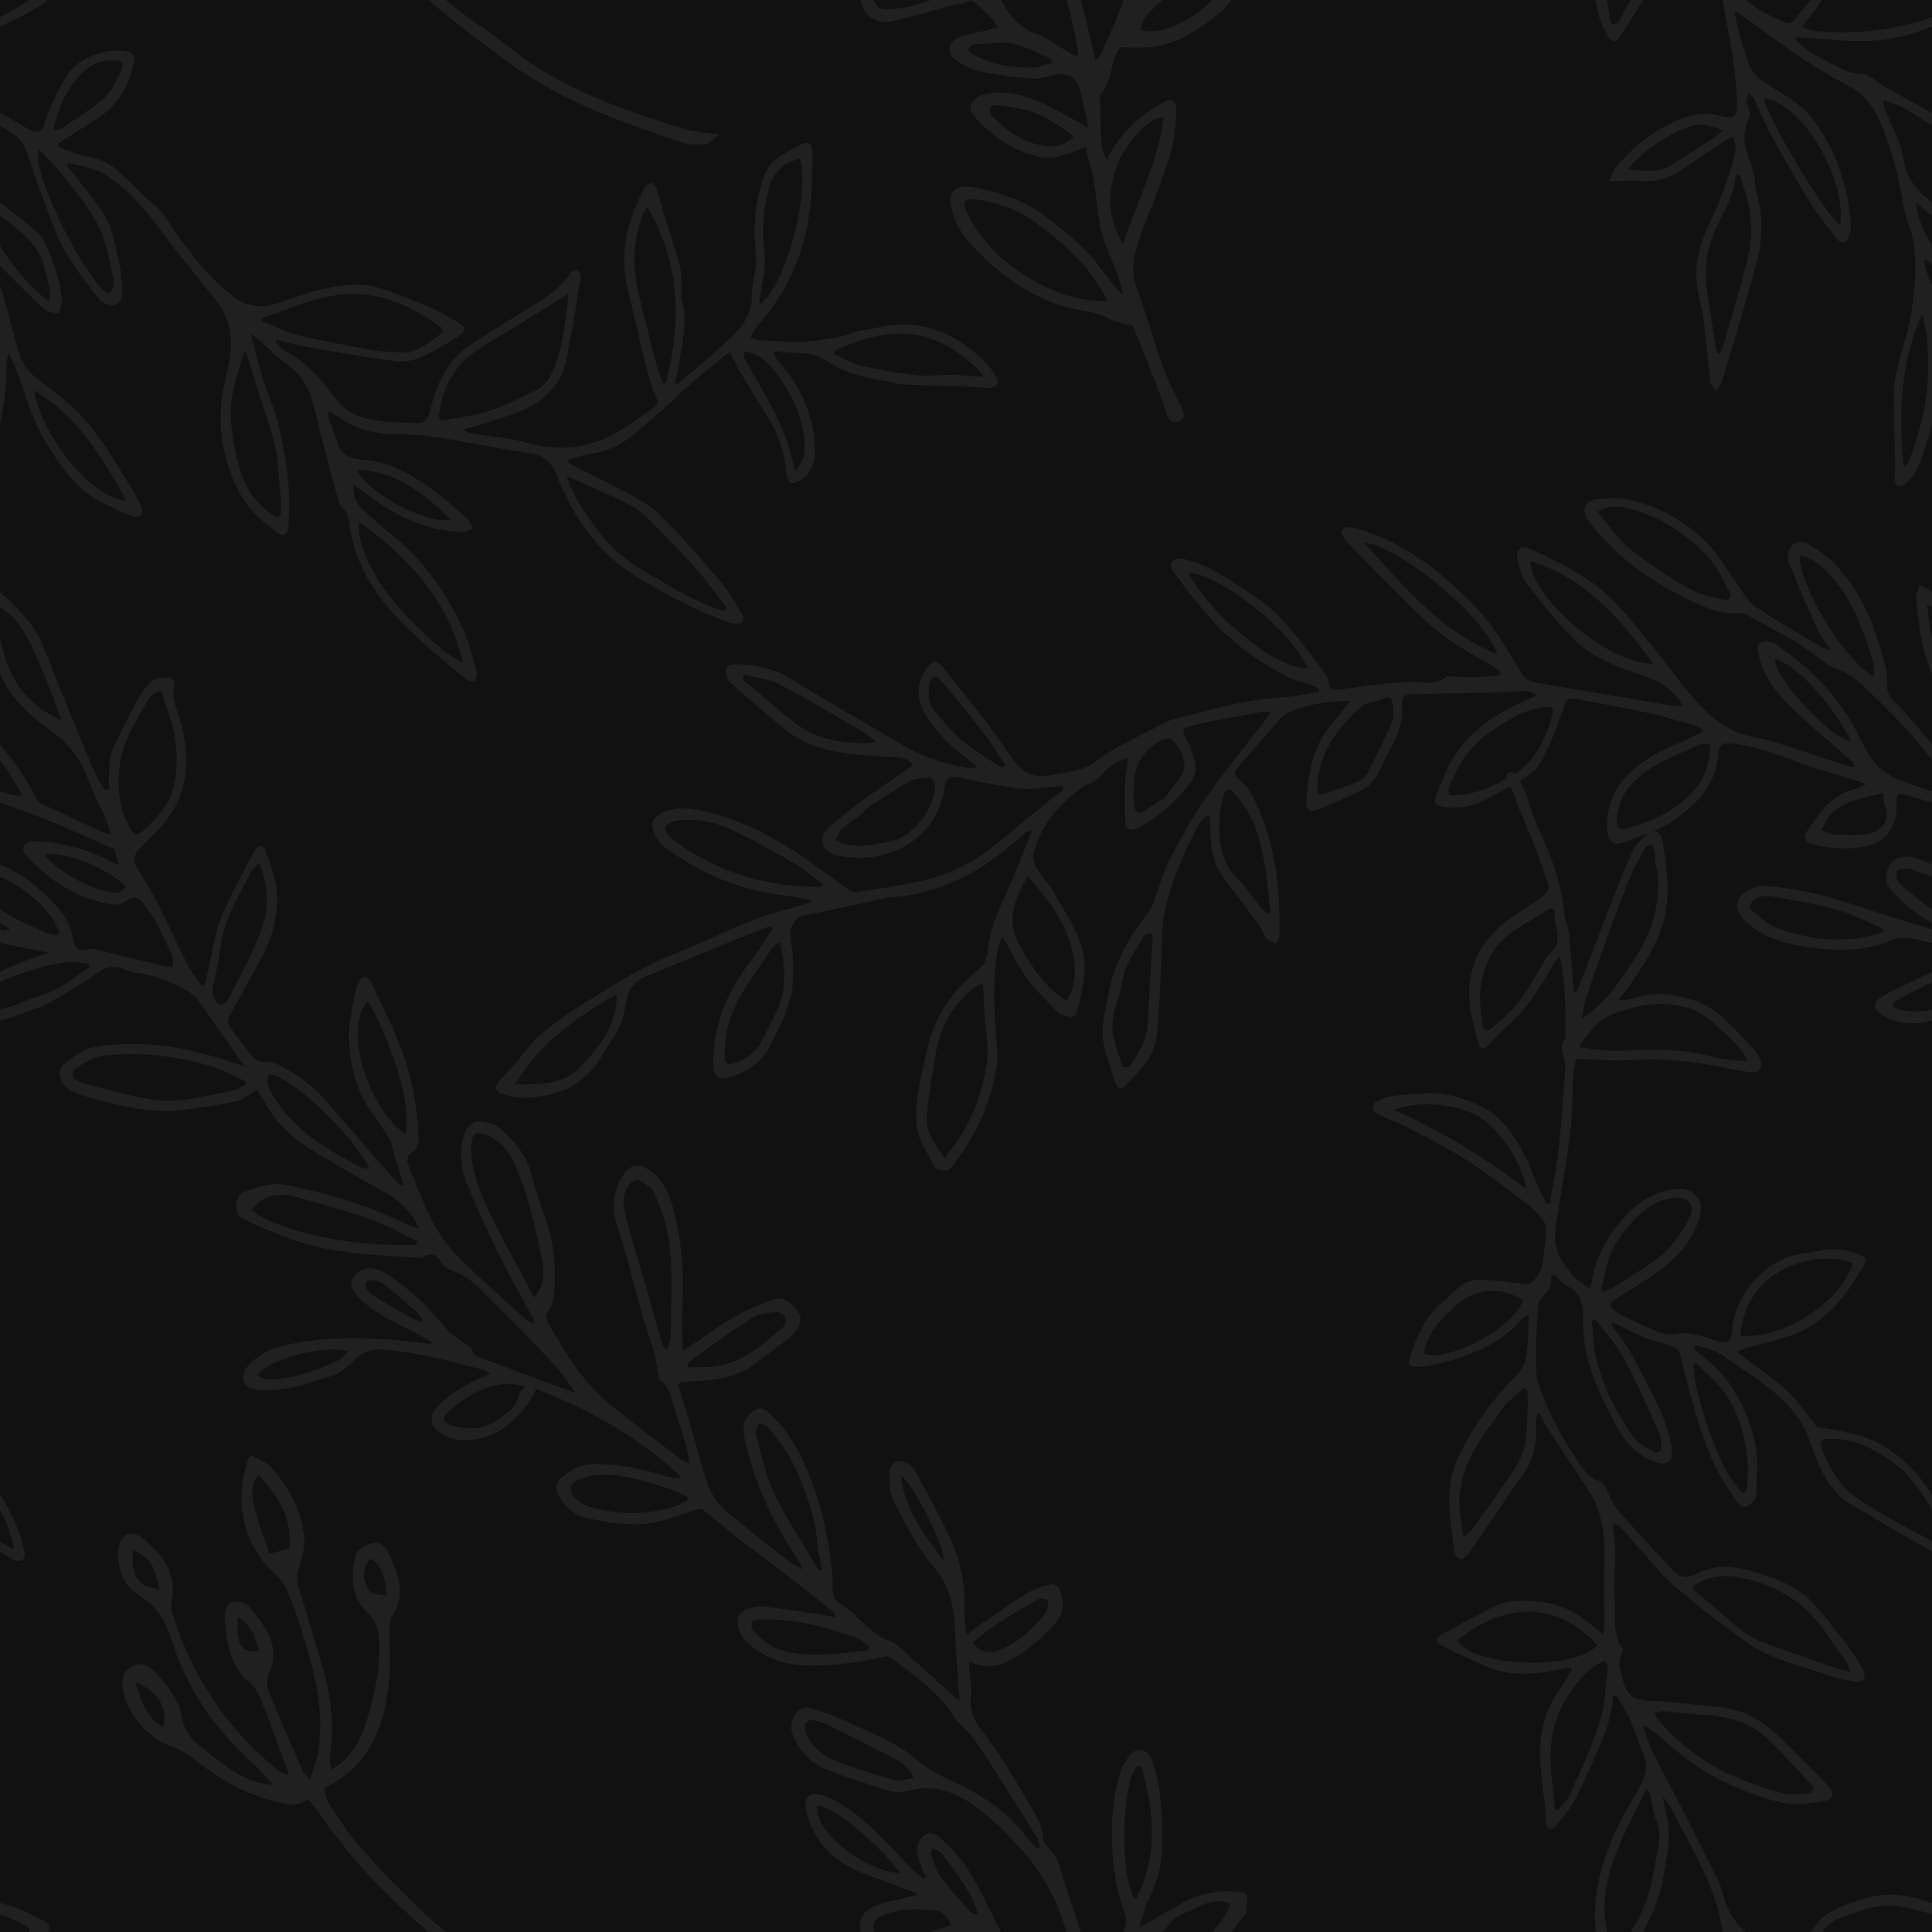 <svg xmlns="http://www.w3.org/2000/svg" width="300" height="300" fill="none"><defs/><path fill="#111" d="M300 0H0v300h300V0z"/><path fill="#202020" d="M300 91.897c-.359-.334-.828-.555-1.297-.776-.224-.106-.448-.212-.66-.33a9.85 9.85 0 01-.205.716c-.164.52-.328 1.04-.281 1.54.358 3.956.858 7.923 2.443 11.514v-5.477c-.334-1.665-.555-3.398-.763-5.195.267.127.521.262.763.403v-2.395z"/><path fill="#202020" fill-rule="evenodd" d="M300 115.582a199.847 199.847 0 00-2.945-3.504l-.661-.775a28.39 28.39 0 00-1.438-1.529c-.491-.496-.983-.993-1.435-1.524-.302-.354-.424-.923-.479-1.411-.041-.383-.039-.773-.037-1.163.003-.554.005-1.106-.115-1.631-1.379-5.992-3.552-11.649-7.763-16.257-1.274-1.395-2.957-2.472-4.602-3.444-.548-.325-1.902-.154-2.273.297-.503.611-.796 1.858-.519 2.574 1.419 3.645 3.012 7.223 4.633 10.784.297.652.741 1.238 1.184 1.824.203.267.405.535.594.809l-.219.29c-.127-.054-.258-.103-.388-.152-.285-.107-.569-.215-.826-.37-.883-.53-1.771-1.054-2.659-1.578-2.523-1.488-5.047-2.975-7.456-4.631-.948-.652-1.646-1.686-2.334-2.706-.226-.334-.451-.667-.683-.985-.496-.679-.957-1.388-1.418-2.096-.816-1.252-1.63-2.502-2.63-3.584-3.416-3.688-7.694-6.12-12.598-7.224-1.66-.376-3.503-.253-5.217-.018-1.781.245-2.171 1.789-1.079 3.25 4.293 5.76 10.029 9.709 16.414 12.694 2.196 1.027 4.634 1.947 7.246 1.65.326-.036.708.151 1.018.321.631.347 1.263.69 1.895 1.035 2.093 1.14 4.187 2.279 6.227 3.506.791.475 1.522 1.045 2.254 1.616.617.482 1.235.963 1.889 1.388.546.355 1.15.617 1.755.879.416.18.833.36 1.231.571.665.352 1.339.742 1.89 1.247 4.147 3.81 8.119 7.796 11.544 12.277v-2.43zm-8.98-11.255c.002.259.004.527.022.802-4.605-2.515-11.546-13.818-11.613-18.865 1.629.18 2.844 1.144 3.892 2.153 4.113 3.943 5.919 9.147 7.548 14.414.142.458.146.959.151 1.496zm-33.972-16.192c-1.702-1.15-3.415-2.34-4.88-3.763-1.035-1.004-1.928-2.153-2.842-3.329-.406-.522-.816-1.05-1.245-1.573 1.332-.8 2.654-1.008 3.988-.711 5.115 1.136 9.444 3.77 12.994 7.525 1.217 1.286 2.079 2.929 2.927 4.546.177.338.354.676.534 1.009.523.971.063 1.48-1.045 1.225l-.542-.123c-1.36-.308-2.745-.622-3.971-1.23-2.06-1.02-4.009-2.285-5.918-3.576z" clip-rule="evenodd"/><path fill="#202020" fill-rule="evenodd" d="M300 122.883c-1.772-.573-3.542-1.157-5.264-1.854a9.775 9.775 0 01-2.882-1.842c-1.442-1.328-2.296-3.042-3.151-4.758a38.638 38.638 0 00-1.078-2.059c-2.864-4.981-6.908-8.861-11.567-12.118-.677-.473-1.928-.849-2.539-.538-.91.465-.618 1.433-.36 2.291.043.14.084.277.119.409.914 3.427 3.261 5.897 5.727 8.217 1.851 1.74 3.768 3.408 5.685 5.075 1.006.875 2.012 1.75 3.008 2.636.084.075.107.217.136.393.015.093.032.195.06.301a6.721 6.721 0 00-.343-.003c-.206.003-.379.005-.534-.046-1.265-.412-2.528-.83-3.791-1.248-1.817-.602-3.634-1.204-5.457-1.786-.3-.095-.6-.193-.9-.291-1.376-.45-2.759-.901-4.173-1.13-3.983-.641-6.945-2.917-9.458-5.805-1.419-1.631-2.741-3.347-4.063-5.064a147.636 147.636 0 00-2.923-3.714c-.367-.447-.732-.896-1.097-1.346-2.683-3.306-5.379-6.628-9.04-8.92-2.622-1.641-5.437-2.99-8.234-4.33l-.224-.107c-1.386-.665-2.329.01-2.059 1.508.251 1.377.7 2.881 1.537 3.957 2.378 3.058 4.812 6.117 7.575 8.815 2.741 2.676 6.366 4.031 9.989 5.215 2.393.78 4.598 1.857 6.097 4.001.092.131.166.276.278.496.063.123.137.269.233.449-.33-.032-.633-.056-.916-.079-.552-.044-1.032-.082-1.506-.161-6.168-1.029-12.332-2.072-18.498-3.115l-.214-.036c-.204-.035-.411-.063-.619-.092-.56-.077-1.122-.155-1.632-.357-.587-.233-1.242-.641-1.556-1.159l-.668-1.11c-2.058-3.426-4.117-6.853-6.95-9.717-5.021-5.073-10.508-9.487-17.493-11.595-.101-.03-.204-.064-.31-.097-.944-.3-2.062-.656-2.662.313-.212.346.853 1.657 1.523 2.345 3.271 3.355 6.59 6.662 9.91 9.97l.499.496c3.252 3.244 7.079 5.676 11.11 7.822.41.218.788.499 1.165.78.178.133.356.265.537.391l-.084.569c-.393.032-.786.068-1.179.105-.904.085-1.808.169-2.713.19-.793.018-1.588-.025-2.384-.069-.423-.023-.846-.046-1.269-.06-.049-.001-.101-.005-.154-.008-.236-.014-.497-.029-.634.085-1.265 1.051-2.681.955-4.098.858-.549-.038-1.098-.075-1.639-.046-1.616.09-3.232.2-4.841.377-1.525.169-3.045.379-4.566.588-.49.068-.98.136-1.47.202-.883.118-1.566.098-1.712-1.097-.085-.681-.471-1.396-.906-1.949-.563-.715-1.116-1.44-1.668-2.164-2.621-3.436-5.242-6.873-8.957-9.3-.561-.365-1.117-.74-1.674-1.114-2.724-1.835-5.446-3.668-8.709-4.504-.069-.017-.137-.036-.206-.054-.327-.088-.657-.176-.986-.179-1.135-.007-1.779.978-1.113 1.879 1.773 2.396 3.569 4.787 5.526 7.032 3.5 4.012 7.734 7.131 12.476 9.531.702.356 1.475.569 2.25.783.451.125.903.25 1.342.403.269.095.515.256.762.417.113.074.226.148.342.216-.007.153-.016.306-.025.457-.543.088-1.085.191-1.627.294-1.195.227-2.39.454-3.593.522-5.367.302-10.519 1.651-15.67 3.001l-1.291.337c-.948.246-1.861.703-2.732 1.174-.891.481-1.799.939-2.709 1.397-2.365 1.192-4.732 2.385-6.788 3.979-1.648 1.276-3.374 1.567-5.128 1.862-.583.098-1.168.197-1.755.332-3.177.729-4.967-.57-6.733-3.21-2.509-3.749-5.334-7.289-8.155-10.825a734.17 734.17 0 01-1.933-2.429c-1.259-1.591-1.938-1.449-2.986.287-1.536 2.546-1.157 5.042.396 7.373 1.79 2.688 4.175 4.829 6.749 6.759.155.116.296.25.507.45.121.115.265.252.449.42-.248.015-.459.037-.645.056-.336.035-.589.061-.831.022-3.728-.601-7.228-1.82-10.49-3.766a714.02 714.02 0 00-6.486-3.81c-3.505-2.043-7.01-4.086-10.457-6.223-2.537-1.573-5.222-2.152-8.091-2.285-.858-.039-1.945-.034-2.081 1.009-.081.629.385 1.545.899 1.998 2.839 2.511 5.717 4.982 8.682 7.34 3.2 2.546 7.083 3.262 11.017 3.685 1.617.174 3.248.255 4.876.337l1.076.055c1.269.067 1.97.392 2.541 1.231a933.14 933.14 0 01-2.605 1.818c-2.043 1.423-4.086 2.846-6.1 4.31-.919.67-1.793 1.407-2.666 2.144-.505.426-1.01.852-1.524 1.265-.994.8-1.437 2.001-.996 3.005.321.729 1.456 1.377 2.323 1.538 4.001.746 7.913.2 11.29-2.092 2.496-1.694 4.22-4.18 4.968-7.206a9.35 9.35 0 00.161-.884c.036-.24.073-.48.123-.717.248-1.177.838-1.576 2.126-1.293 3.13.691 6.278 1.335 9.454 1.743 1.142.147 2.32.028 3.496-.091.498-.05.996-.1 1.491-.13.389-.024.776-.069 1.164-.115.184-.021.368-.043.553-.062l.092.675c-.173.124-.347.245-.522.367-.376.262-.753.524-1.108.812-.625.508-1.251 1.016-1.878 1.523-2.246 1.82-4.493 3.641-6.702 5.506-3.854 3.256-8.289 5.241-13.21 6.17-2.743.517-5.496.973-8.255 1.388-.52.079-1.201-.007-1.616-.293a167.561 167.561 0 01-3.458-2.481c-1.72-1.257-3.439-2.513-5.226-3.666-4.142-2.673-8.565-4.822-13.395-5.985-2.436-.587-4.9-.937-7.267.357-1.114.609-1.418 1.484-.993 2.661.373 1.037.935 1.843 1.849 2.52 5.395 4 11.348 6.589 18.048 7.382 1.598.189 3.188.446 4.829.982-.378.122-.754.252-1.13.382-.813.281-1.626.562-2.459.762-4.212 1.008-8.131 2.766-12.05 4.525-2.114.948-4.227 1.897-6.386 2.727-3.636 1.398-7.024 3.479-10.392 5.548-.826.507-1.65 1.013-2.478 1.509a56.433 56.433 0 00-7.255 5.176c-1.055.884-1.936 1.977-2.818 3.07a45.817 45.817 0 01-1.286 1.548c-.337.382-.685.755-1.032 1.128-.476.51-.951 1.02-1.4 1.552-.812.965-.661 1.615.547 2 .98.312 2.033.572 3.049.564 5.005-.047 9.309-1.578 12.085-6.085.285-.464.58-.923.875-1.383.775-1.21 1.55-2.42 2.163-3.708.544-1.144.777-2.455 1.003-3.727l.054-.306c.332-1.847 1.465-2.95 3.092-3.629 4.19-1.752 8.391-3.481 12.595-5.201a343.903 343.903 0 014.778-1.9l1.352-.53a1.78 1.78 0 01.401-.088c.068-.01.136-.02.202-.033l.296.325c-.37.55-.729 1.107-1.089 1.665-.798 1.237-1.596 2.474-2.502 3.625-3.486 4.432-5.477 9.389-5.658 15.045-.015.494.004.996.054 1.489.118 1.109.905 1.675 1.978 1.391 3.072-.808 5.443-2.252 6.967-5.373.162-.331.325-.661.489-.991 1.447-2.921 2.866-5.784 2.896-9.146l.002-.275c.015-1.579.029-3.175-.215-4.72l-.021-.133c-.197-1.234-.381-2.385.396-3.463.29-.398.667-.877 1.095-1.004.759-.223 1.54-.368 2.322-.513.414-.077.829-.154 1.241-.243 1.197-.258 2.393-.52 3.59-.782 2.057-.45 4.115-.901 6.177-1.332.422-.088.857-.117 1.292-.146.328-.023.657-.045.98-.092 7.111-1.032 13.116-4.288 18.33-9.134.364-.337.762-.637 1.161-.934.056-.041.134-.051.3-.074.111-.015.261-.035.47-.073-.284.71-.558 1.402-.828 2.082-.642 1.617-1.254 3.159-1.887 4.693-.379.918-.787 1.826-1.195 2.734-1.371 3.055-2.742 6.108-3.03 9.554-.069.843-.572 1.893-1.222 2.404-4.239 3.332-7.05 7.467-8.189 12.811-.145.685-.302 1.369-.458 2.053-.763 3.334-1.525 6.666-1.006 10.087.189 1.24.833 2.413 1.476 3.584.276.504.552 1.007.792 1.515l.076.166c.151.335.324.72.582.817.575.214 1.339.428 1.842.213.467-.201.822-.718 1.153-1.202.064-.093.127-.185.19-.273 3.196-4.49 5.525-9.369 6.218-14.879.175-1.391.054-2.826-.067-4.249-.027-.328-.055-.655-.079-.981-.334-4.507-.461-9.002.49-13.459.056-.261.207-.503.368-.759.078-.125.159-.254.232-.391.399.697.772 1.391 1.14 2.074.82 1.523 1.611 2.992 2.587 4.324 1.005 1.372 2.207 2.599 3.409 3.825.471.48.941.96 1.4 1.449.173.183.443.3.69.385 1.885.653 2.067.508 2.538-1.446.822-3.416 1.521-6.877.082-10.238-1.039-2.426-2.398-4.725-3.745-7.005l-.073-.123c-.435-.736-.955-1.422-1.475-2.108-.491-.649-.982-1.297-1.402-1.988-.347-.57-.506-1.453-.347-2.094 1.152-4.614 4.078-7.943 7.93-10.546.209-.141.452-.228.696-.315.226-.08.452-.161.651-.285.463-.29.935-.625 1.269-1.044 1.072-1.351 2.469-2.136 4.126-2.714-.059.467-.127.918-.192 1.358-.141.943-.274 1.835-.304 2.729-.067 2.014-.022 4.036.057 6.05.033.888.992 1.36 1.84.887 3.348-1.867 6.253-4.26 8.445-7.44 1.07-1.557.519-3.105-.027-4.638l-.095-.267a9.772 9.772 0 00-.55-1.228c-.913-1.792-.967-1.999.946-2.458 2.707-.649 5.45-1.148 8.193-1.647.891-.163 1.781-.325 2.671-.492.177-.034.368.012.624.074.141.034.302.072.491.105-.131.178-.248.34-.356.489-.218.301-.402.554-.593.802-.932 1.218-1.877 2.427-2.822 3.636-2.184 2.796-4.368 5.591-6.398 8.494-2.054 2.937-3.82 6.105-5.451 9.304-.682 1.337-1.168 2.773-1.654 4.212-.293.866-.586 1.733-.922 2.579a8.954 8.954 0 01-1.346 2.292c-2.928 3.609-4.86 7.684-5.726 12.238-.069.365-.144.733-.219 1.103-.359 1.765-.724 3.563-.546 5.287.194 1.874.823 3.708 1.449 5.533.188.55.377 1.1.553 1.65.224.693.901 1.008 1.482.333.374-.434.768-.86 1.162-1.287 1.144-1.237 2.294-2.481 2.989-3.935.728-1.522.845-3.378.957-5.159.016-.262.033-.522.051-.779.265-3.691.422-7.396.488-11.096.05-2.723.463-5.318 1.301-7.934 1.189-3.715 2.672-7.267 4.616-10.634.193-.334.493-.606.793-.878.136-.125.273-.249.4-.379l.4.195c.01.362.018.725.025 1.087.018.824.035 1.647.077 2.469.116 2.298.719 4.415 2.167 6.274a286.83 286.83 0 015.373 7.152c.21.287.366.615.522.943.177.371.354.741.607 1.05.228.278.587.448.946.618.16.076.32.152.469.237.065-.139.147-.278.229-.417.179-.301.357-.602.363-.907.141-7.805-.743-15.417-4.603-22.388-.284-.512-.739-.924-1.197-1.34a9.335 9.335 0 01-.848-.839c-.205-.24-.366-.84-.226-1.006 2.382-2.817 4.779-5.623 7.267-8.348.479-.523 1.266-.811 1.982-1.072l.134-.049c2.631-.964 5.36-1.33 8.497-1.354-.333.411-.633.793-.916 1.154-.546.695-1.027 1.308-1.55 1.882-3.281 3.593-4.099 8.029-4.365 12.65-.051.929.503 1.634 1.419 1.276 2.455-.954 4.889-1.99 7.241-3.171 1.789-.899 2.605-2.699 3.385-4.417l.122-.268c.265-.583.566-1.154.867-1.725.827-1.571 1.656-3.146 1.759-4.998a20.1 20.1 0 01.039-.547c.038-.492.077-.984.032-1.467-.09-.963.38-1.323 1.234-1.381.451-.028.903-.042 1.354-.053l4.371-.102c3.44-.078 6.88-.157 10.319-.264.236-.007.472-.028.709-.049.955-.085 1.924-.171 2.925.626l-.851.391c-.634.292-1.219.562-1.805.825-4.027 1.82-7.561 4.355-10.04 8.008-.989 1.458-1.647 3.143-2.304 4.823a68.21 68.21 0 01-.715 1.782c-.398.939.223 1.281 1.057 1.42 2.113.359 4.19.116 6.088-.786a74.492 74.492 0 006.857-3.745c1.964-1.204 2.903-3.285 3.785-5.3.59-1.347 1.089-2.734 1.587-4.12.23-.638.459-1.276.697-1.91.276-.737.769-1.039 1.582-.883 1.341.26 2.684.509 4.027.757 2.429.449 4.857.897 7.27 1.417 1.831.394 3.634.918 5.437 1.442.575.166 1.15.333 1.725.496.312.088.605.241.898.394.133.07.267.139.402.203l.043.211.044.211c-.362.172-.723.35-1.083.527-.807.397-1.613.794-2.442 1.135-2.555 1.05-4.981 2.269-7.126 4.074-2.947 2.48-4.331 5.576-4.203 9.389.069 1.998.922 2.675 2.793 1.954.557-.215 1.124-.42 1.692-.627 2.069-.751 4.158-1.51 5.9-2.741 3.457-2.44 6.493-5.435 6.87-10.135.134-1.697.645-1.923 2.354-1.713 3.435.424 6.644 1.547 9.859 2.8 2.09.813 4.252 1.442 6.414 2.072.994.289 1.987.578 2.974.885.217.068.427.16.718.286.174.076.376.164.625.267-.271.126-.492.241-.684.341-.339.177-.586.305-.849.36-3.69.753-5.597 3.574-7.485 6.368l-.246.363c-.604.892.111 1.599.969 1.822 3.155.824 6.34 1.029 9.486-.031 2.183-.735 3.575-3.1 3.545-5.841-.023-2.033.131-2.138 2.044-1.599 1.164.328 2.318.681 3.465 1.055v-1.76zm-24.381-20.588c-.198 2.81 8.133 11.978 11.85 12.91-2.263-4.722-7.737-11.641-11.85-12.91zm8.765 24.094c.081-.062.163-.124.234-.193 1.674-1.617 3.781-2.102 5.974-2.606a45.606 45.606 0 001.866-.457c.016.222.017.429.018.623.002.376.004.7.117.977 1.165 2.854-.642 4.53-2.72 4.8-1.634.212-3.317.143-4.97.053-.477-.026-.945-.23-1.412-.433a9.897 9.897 0 00-.64-.262c.105-.195.209-.391.312-.587.278-.526.556-1.052.86-1.563.082-.139.221-.245.361-.352zm-138.239-20.686a230.641 230.641 0 016.882 8.513c.781 1.014 1.465 2.101 2.15 3.189.307.488.615.976.931 1.458l-.231.219-.076.072c-.101-.036-.206-.065-.312-.095-.222-.062-.445-.124-.625-.248-.506-.349-1.018-.693-1.529-1.036-1.471-.988-2.943-1.976-4.295-3.109-1.003-.84-1.863-1.849-2.723-2.858a59.85 59.85 0 00-1.039-1.198c-1.125-1.251-1.216-2.785-.968-4.316.216-1.329.984-1.596 1.835-.591zm35.453 9.022c1.436.518 2.888 3.911 2.089 5.293-.612 1.057-1.39 2.019-2.168 2.981-.34.42-.68.841-1.006 1.269l-.19-.149-.125.105a3.715 3.715 0 01-.297.237c-.461.32-.923.635-1.386.95l-.509.348c-1.128.768-1.728.59-1.915-.799-.134-.986-.072-2.004-.011-3.012l.035-.594c.157-3.013 1.72-5.115 4.348-6.47.326-.169.812-.276 1.135-.159zm-63.409-6.793a284.637 284.637 0 00-2.235-1.879c-.175-.145-.314-.333-.453-.52a6.5 6.5 0 00-.198-.258l.069-.139.205-.408c.587.16 1.189.29 1.792.419 1.323.285 2.646.57 3.802 1.175 3.36 1.76 6.632 3.687 9.903 5.613 1.019.599 2.038 1.199 3.059 1.794.471.274.904.61 1.337.947.196.153.392.305.592.452-.935.299-1.728.317-2.519.276-3.359-.175-6.69-.649-9.458-2.696-2.031-1.504-3.964-3.14-5.896-4.776zm66.391-18.967c2.287 5.057 12.93 15.031 18.504 14.774-3.1-6.596-14.37-14.86-18.504-14.774zm27.217-4.705c5.494.528 18.692 11.338 20.714 17.347-7.959-3.215-13.321-9.16-18.835-15.272-.623-.69-1.248-1.384-1.879-2.075zm-35.122 62.657c.303-.499.605-.999.891-1.507.107-.19.376-.289.646-.388.126-.046.252-.092.362-.148l.178.088.268.133c-.077 1.292-.156 2.583-.234 3.875a1049.39 1049.39 0 00-.58 10.039c-.132 2.546-1.432 4.572-2.799 6.564-.133.194-1.061.16-1.096.056l-.192-.566c-.488-1.441-.979-2.89-1.273-4.376-.37-1.871.155-3.614.681-5.359.278-.924.557-1.849.702-2.793.327-2.12 1.386-3.869 2.446-5.618zm16.658-21.588c1.763 2.68 2.5 5.75 3.039 8.843.3 1.721.472 3.466.644 5.21.077.775.153 1.55.241 2.323l-.43.151a13.762 13.762 0 00-.364-.317c-.272-.232-.544-.463-.768-.734a49.176 49.176 0 01-1.298-1.667c-.802-1.06-1.604-2.12-2.546-3.036-3.171-3.076-2.917-9.968-1.632-13.112.092-.223.881-.445.981-.335.766.844 1.506 1.725 2.133 2.674zm-97.535 29.058c-.053 5.011-2.856 8.424-5.91 11.509-2.45 2.475-5.778 2.48-9.21 2.485l-.734.002c3.94-6.416 9.509-10.441 15.854-13.996zm34.217-24.548c.242-.452.483-.904.843-1.222.764-.675 1.595-1.275 2.427-1.874.335-.242.671-.484 1.002-.731l-.138-.21c.661-.424 1.317-.855 1.974-1.286 1.67-1.097 3.339-2.193 5.076-3.171.772-.436 1.782-.5 2.733-.561l.376-.025c.271-.018.813.554.844.889.305 3.37-3.159 8.106-6.454 8.881-2.357.553-4.729 1.101-7.169.624-.44-.085-.858-.275-1.276-.464a13.148 13.148 0 00-.575-.25c.12-.192.229-.396.337-.6zm-12.125 20.319a84.318 84.318 0 001.945-2.889c.163-.256.43-.445.737-.663.156-.111.322-.229.49-.367.882 3.57 1.081 6.863-.153 10.063-.433 1.124-.994 2.197-1.555 3.271a56.01 56.01 0 00-.928 1.829c-.89 1.865-2.433 2.947-4.292 3.667-1.001.386-1.669.069-1.634-1.031.041-1.34.154-2.695.415-4.008.749-3.775 2.863-6.824 4.975-9.872zm119.774-63.013c-.129 5.04 11.248 15.799 19.11 15.953-5.177-7.028-10.561-13.33-19.11-15.953zm23.463 29.729c.852-.372 1.703-.743 2.537-1.149.369-.179.816-.199 1.275-.219.218-.01.439-.02.656-.047-.093 2.626-.617 4.859-2.133 6.771-2.832 3.569-6.776 5.246-10.995 6.441-.849.241-1.408-.064-1.405-1.068.011-2.741 1.189-4.892 3.167-6.73 2.014-1.87 4.456-2.935 6.898-3.999zm-55.287 6.321c-1.063.382-1.343-.035-1.296-1.09.217-4.813 2.69-8.439 6.082-11.711.141-.105.286-.225.435-.348.36-.299.748-.621 1.193-.823.311-.141.662-.196 1.012-.25.365-.057.729-.113 1.047-.267 1.389-.676 1.851-.533 2.018 1.019.089.813.106 1.751-.21 2.473-1.145 2.617-2.41 5.183-3.713 7.727-.287.562-.834 1.143-1.401 1.385-1.205.512-2.447.941-3.689 1.369-.494.17-.987.341-1.478.516zm-40.973 31.755c-2.88-2.118-4.722-4.959-6.492-8.067-2.305-4.048-.787-7.211 1.212-10.873 2.792 3.268 5.372 6.5 6.602 10.468.897 2.887 1.228 5.972-.556 8.875a6.976 6.976 0 00-.28-.136c-.183-.087-.345-.163-.486-.267zm76.121-43.702c-1.102 3.773-2.731 7.208-6.353 9.271-2.94 1.674-5.938 3.143-9.644 2.959a6.283 6.283 0 00-.02-.51c-.021-.31-.039-.579.054-.8 1.393-3.295 3.147-6.318 6.226-8.385l.519-.35c2.36-1.595 4.701-3.178 7.657-3.564 1.598-.209 1.971-.024 1.561 1.379zm-126.832 17.86c3.13 1.517 6.197 3.18 9.202 4.937 1.088.636 2.087 1.428 3.11 2.24.467.37.939.744 1.427 1.11-.137.094-.229.166-.295.217-.096.073-.137.105-.179.105-8.544.049-16.311-2.338-23.165-7.485-.502-.377-.999-1.26-.895-1.79.084-.434 1.037-.89 1.661-.993 3.225-.542 6.274.271 9.134 1.659zm39.085 35.793c-.691 4.701-2.23 9.183-5.168 13.051-.25.331-.494.664-.778 1.051-.189.257-.395.539-.632.859-.267-.436-.547-.856-.82-1.267-1.086-1.632-2.087-3.137-1.941-5.034.216-2.825.672-5.635 1.127-8.438l.145-.897c.711-4.415 2.617-8.192 6.222-10.975.214-.165.491-.249.768-.332.127-.038.255-.077.376-.123.019.121.04.241.062.362.046.255.092.51.108.767.04.667.072 1.334.103 2.001.028.579.055 1.158.088 1.737.043.762.127 1.53.212 2.298.182 1.667.365 3.334.128 4.94z" clip-rule="evenodd"/><path fill="#202020" d="M300 134.212a32.073 32.073 0 00-2.364-.9c-2.854-.965-4.811.357-4.716 3.37.018.551.418 1.177.809 1.618a23.127 23.127 0 006.271 4.998v-2.125c-1.786-1.211-3.461-2.604-5.107-4.002-.405-.346-.479-1.328-.347-1.939.054-.251 1.081-.446 1.636-.39.45.046.885.22 1.322.394.236.094.473.189.712.263.613.191 1.208.408 1.784.652v-1.939z"/><path fill="#202020" fill-rule="evenodd" d="M300 144.325c-.691-.213-1.382-.425-2.074-.636-3.207-.983-6.414-1.965-9.59-3.041-4.639-1.575-9.349-2.761-14.25-3.048a4.872 4.872 0 00-2.107.364c-2.632 1.119-2.954 3.191-.854 5.149 2.559 2.384 5.73 3.343 9.08 3.874 4.469.71 8.972.881 13.199-.885 1.861-.778 3.369-.425 5.072-.026l.146.034c.458.107.917.21 1.378.31v-2.095zm-23.877-4.975c3.149.551 6.313 1.104 9.375 1.988 1.662.478 3.25 1.21 4.839 1.942.705.325 1.41.65 2.122.953l-.027.279-.025.253c-.393.097-.785.203-1.176.31-.846.23-1.691.46-2.552.589-4.291.646-8.482-.071-12.511-1.456-1.197-.411-2.255-1.273-3.292-2.119-.268-.218-.535-.436-.802-.644-.589-.456-.463-1.037.168-1.583 1.117-.966 2.419-.768 3.617-.558l.264.046z" clip-rule="evenodd"/><path fill="#202020" d="M300 150.904c-.822.387-1.638.785-2.455 1.183-.412.2-.824.401-1.237.6l-.67.321c-1.075.514-2.152 1.029-3.183 1.619-1.762 1.009-1.738 2.222.075 3.172 2.506 1.313 4.996 1.296 7.47.697v-1.708c-1.778.403-3.579.418-5.39-.155-.206-.065-.383-.224-.561-.383-.083-.074-.166-.149-.253-.214.062-.069.12-.146.178-.223.125-.165.25-.33.415-.42 1.622-.866 3.25-1.723 4.899-2.536.236-.117.474-.231.712-.342v-1.611z"/><path fill="#202020" fill-rule="evenodd" d="M191.253 300c.264-.342.514-.694.764-1.046.247-.349.495-.698.756-1.037.181-.238.397-.449.611-.659.094-.093.188-.185.279-.279a5.09 5.09 0 00-.054-.396c-.052-.329-.11-.694-.041-1.034.279-1.362.093-1.609-1.309-1.766-3.049-.343-5.909.208-8.586 1.697a966.973 966.973 0 00-4.708 2.633l-2.059 1.155c.148-.446.284-.911.421-1.383.31-1.065.631-2.166 1.136-3.175 1.352-2.694 2.018-5.502 1.985-8.486l-.006-.56c-.039-3.743-.079-7.491-1.156-11.132l-.028-.095c-.143-.485-.287-.976-.504-1.428-.686-1.425-2.314-1.716-3.292-.474-.706.895-1.331 1.964-1.627 3.053-1.457 5.36-1.469 10.81-.602 16.258.273 1.719.758 3.43 1.374 5.06.427 1.127.204 2.133-.134 3.094h5.985c.146-.141.291-.284.434-.428.211-.212.407-.446.603-.678.367-.437.732-.872 1.191-1.162.7-.443 1.467-.78 2.235-1.116.385-.169.77-.338 1.147-.52 1.572-.765 3.162-1.288 4.971-.477-.501 1.516-1.522 3.03-2.824 4.381h3.038zm-14.652-25.836l.646.195c1.941 6.867 2.652 13.691-.778 20.378l-.252.031-.17.022a22.905 22.905 0 00-.297-.818c-.224-.592-.447-1.184-.557-1.797-.956-5.377-.815-10.744.382-16.07.105-.469.381-.9.656-1.33.129-.203.258-.405.37-.611zM167.802 300c-.477-1.654-1.034-3.286-1.59-4.917-.299-.877-.598-1.753-.884-2.632a37.592 37.592 0 01-.395-1.329c-.243-.858-.486-1.715-.844-2.523-.225-.507-.624-.935-1.024-1.363-.197-.211-.394-.422-.571-.643a4.076 4.076 0 00-.144-.169c-.17-.196-.352-.403-.351-.601.018-2.056-.992-3.717-1.982-5.344-.243-.401-.486-.799-.711-1.201-1.938-3.45-4.051-6.835-6.431-9.99-1.353-1.794-2.366-3.368-2.117-5.741.127-1.2-.018-2.429-.167-3.695-.067-.575-.136-1.157-.18-1.747.122.026.228.044.323.061.177.032.316.056.447.105 2.152.797 4.161.47 6.094-.696 2.572-1.549 4.847-3.444 6.765-5.755 1.393-1.676 1.101-3.523.372-5.332-.119-.297-.875-.596-1.222-.496l-.332.095c-1.182.34-2.4.69-3.419 1.326-2.063 1.289-4.063 2.68-6.063 4.072-.665.463-1.33.925-1.997 1.384a9.865 9.865 0 00-.803.641c-.158.134-.334.283-.538.451a72.594 72.594 0 00-.118-1.511c-.09-1.052-.174-2.042-.15-3.029.091-3.907-.821-7.604-2.459-11.086-1.173-2.491-2.488-4.917-3.802-7.342-.461-.852-.923-1.705-1.379-2.56-.184-.344-.494-.645-.802-.898-1.437-1.191-3.134-.625-3.212 1.235-.061 1.485.06 3.182.728 4.455.208.395.415.792.623 1.19 1.61 3.085 3.246 6.219 5.475 8.81 2.914 3.385 3.298 7.124 3.416 11.174.056 1.946.212 3.89.367 5.833.07.878.14 1.756.201 2.634.013.186.024.372.037.603l.029.493a9.08 9.08 0 00-.34-.189c-.178-.096-.313-.169-.423-.269-1.056-.954-2.109-1.91-3.162-2.866-1.68-1.526-3.36-3.052-5.05-4.566a8.47 8.47 0 01-.102-.092c-.504-.453-1.047-.942-1.658-1.14-1.953-.639-3.35-1.983-4.748-3.329-.445-.428-.891-.857-1.354-1.263-.097-.084-.193-.173-.289-.261-.303-.281-.609-.564-.967-.733-1.711-.812-1.675-2.263-1.64-3.648.011-.413.021-.82-.015-1.203-.535-5.692-1.758-11.195-4.042-16.43-1.298-2.973-2.89-5.796-5.269-8.08-.082-.078-.163-.16-.245-.242-.6-.601-1.239-1.242-2.18-.81-1.1.508-1.925 1.408-2.022 2.694-.052.706.05 1.443.204 2.139 1.382 6.222 3.963 11.937 7.393 17.286.463.722.918 1.451 1.367 2.18.025.041.03.094.041.217.008.083.018.199.04.366a68.472 68.472 0 00-1.127-.73c-.774-.494-1.494-.953-2.159-1.481-2.889-2.282-5.767-4.581-8.58-6.955-2.299-1.944-3.064-4.719-3.828-7.492l-.02-.074a400.753 400.753 0 00-3.221-11.011c-.4-1.299-.278-1.383 1.068-1.437 4.017-.16 7.993-.517 11.289-3.286.904-.76 1.868-1.447 2.831-2.136.544-.388 1.088-.776 1.621-1.177.32-.242.603-.551.847-.87l.029-.038c.769-1.005 1.528-1.996.613-3.362-1.056-1.575-2.371-2.4-3.987-1.833a36.037 36.037 0 00-6.122 2.808c-1.645.955-3.212 2.043-4.779 3.132-.695.483-1.39.966-2.092 1.437-.163.109-.331.21-.545.338-.108.065-.229.137-.366.221-.008-.726-.025-1.437-.042-2.136-.038-1.523-.074-2.993-.003-4.459.261-5.256-.038-10.429-1.436-15.544-.653-2.396-1.579-4.501-3.675-5.919-1.858-1.254-3.05-.919-4.231.999-1.53 2.484-1.613 4.966-.712 7.763.923 2.86 1.692 5.771 2.46 8.681.439 1.658.877 3.317 1.344 4.966.3 1.066.648 2.119.995 3.171.329.995.657 1.99.946 2.996.173.599.259 1.223.346 1.848a22.514 22.514 0 00.205 1.284c.061.353.132.759.354.935 1.255.986 1.652 2.342 2.024 3.81.281 1.123.655 2.221 1.029 3.32.259.76.518 1.521.746 2.291.202.683.342 1.386.502 2.194.078.393.16.811.258 1.265-.238-.112-.445-.198-.627-.274-.327-.136-.574-.239-.78-.395-.913-.697-1.828-1.39-2.744-2.083-2.673-2.024-5.347-4.048-7.943-6.166-3.134-2.554-5.63-5.704-7.703-9.179l-.382-.638a102.321 102.321 0 01-1.941-3.332c-.171-.31-.308-.886-.146-1.095 1.255-1.618 1.275-3.519 1.293-5.368.002-.199.004-.398.008-.595.066-3.589-.67-7.064-1.964-10.432-.675-1.763-1.202-3.589-1.705-5.412-.842-3.044-2.736-5.382-5.119-7.273-.83-.658-2.188-.892-3.295-.865-.617.015-1.495.841-1.77 1.506-1.2 2.876-.754 5.815.377 8.568 1.549 3.77 3.276 7.47 5.078 11.125 1.01 2.048 2.116 4.047 3.223 6.045.55.995 1.1 1.989 1.64 2.989.09.167.144.354.229.642.05.17.11.375.193.632a15.417 15.417 0 00-.65-.335c-.34-.168-.594-.293-.795-.478-.955-.873-1.918-1.738-2.881-2.604-2.623-2.357-5.247-4.715-7.717-7.225-2.488-2.526-4.187-5.676-5.52-8.984-.194-.48-.39-.958-.587-1.437-.554-1.352-1.11-2.704-1.598-4.079-.128-.363.072-1.123.362-1.298 1.097-.655 1.414-1.644 1.35-2.763-.225-3.947-.789-7.794-2.006-11.626-.928-2.924-2.223-5.652-3.518-8.381a159.535 159.535 0 01-1.577-3.39l-.002-.005c-.316-.705-.719-1.605-1.611-1.231-.478.199-.761 1.092-.942 1.726-.318 1.111-.531 2.256-.708 3.399-.043.272-.09.546-.136.82-.182 1.067-.365 2.144-.32 3.206.172 3.954.853 7.802 3.131 11.183.33.488.668.972 1.007 1.455.722 1.03 1.445 2.061 2.077 3.145.304.52.449 1.131.594 1.743.072.305.145.611.237.905a633.72 633.72 0 001.443 4.552l-.209.149-.126.089c-.227-.232-.459-.461-.69-.69-.505-.499-1.009-.998-1.474-1.53a1119.24 1119.24 0 01-4.008-4.627c-1.974-2.288-3.948-4.576-5.95-6.84-1.932-2.183-4.334-3.787-6.903-5.129-.509-.267-1.145-.564-1.664-.484-1.568.24-2.402-.657-3.198-1.734-.316-.428-.637-.853-.957-1.277a68.42 68.42 0 01-1.937-2.652c-.195-.284-.217-.877-.052-1.183.886-1.653 1.794-3.294 2.703-4.936.852-1.54 1.705-3.081 2.54-4.631 1.655-3.077 2.434-6.456 2.26-9.876-.098-1.891-.788-3.774-1.46-5.611-.103-.279-.205-.558-.304-.835-.382-1.068-1.203-.995-1.839.212-.378.717-.763 1.432-1.148 2.147-1.43 2.655-2.864 5.316-3.947 8.107-.768 1.981-1.188 4.095-1.609 6.21-.188.95-.377 1.899-.597 2.837-.065.279-.14.558-.214.836l-.111.423c-.137.06-.273.12-.41.182a34.874 34.874 0 00-.721-.997c-.532-.718-1.064-1.436-1.465-2.221a251.797 251.797 0 01-2.54-5.182c-.82-1.705-1.639-3.41-2.496-5.096-.63-1.242-1.364-2.431-2.098-3.619-.26-.421-.52-.842-.776-1.265-.635-1.057-.528-1.937.355-2.86a97.93 97.93 0 011.166-1.189c1.35-1.363 2.708-2.732 3.744-4.307 2.797-4.248 2.81-8.961 1.644-13.78-.137-.566-.328-1.124-.52-1.682-.502-1.461-1.006-2.929-.546-4.575.089-.318-.444-1.158-.675-1.153-.905.022-1.962.05-2.669.518-.867.573-1.601 1.503-2.11 2.433-1.497 2.746-2.985 5.515-4.21 8.39-.392.921-.436 1.999-.48 3.066-.015.358-.03.715-.058 1.065-.035.43.017.867.069 1.304.023.195.046.39.062.584l-.773.145a27.632 27.632 0 00-.51-.818c-.376-.589-.752-1.179-1.02-1.815-1.829-4.321-3.604-8.668-5.378-13.012l-.075-.183c-.449-1.1-.882-2.206-1.316-3.311-.452-1.152-.904-2.304-1.373-3.449-1.259-3.075-3.589-5.308-5.91-7.533-.22-.21-.44-.42-.657-.63A1.958 1.958 0 000 91.897v2.394c2.183 1.275 3.376 3.096 4.365 4.965 1.06 2.003 1.914 4.116 2.767 6.227.237.585.474 1.17.715 1.753.422 1.021.793 2.064 1.163 3.107.173.486.345.972.523 1.456-3.508-1.454-6.088-3.861-7.695-7.081C.953 102.941.397 101.06 0 99.084v5.477a18.418 18.418 0 001.824 3.231c1.476 2.082 3.583 3.815 5.668 5.34 2.695 1.967 4.793 4.244 5.996 7.385.542 1.413 1.174 2.792 1.806 4.171.38.828.76 1.656 1.12 2.492.197.458.345.938.52 1.508.088.289.184.602.298.947-.26-.091-.489-.166-.696-.235-.398-.131-.716-.235-1.018-.374a997.274 997.274 0 01-8.82-4.115c-.353-.168-.77-.413-.93-.733-1.555-3.135-3.588-5.919-5.768-8.596v2.43c.12.157.239.314.357.472.773 1.029 1.43 2.142 2.089 3.255.3.509.601 1.019.913 1.52l-.216.345c-.211-.036-.424-.063-.637-.091-.47-.062-.939-.123-1.382-.267l-.613-.198-.511-.165v1.76c4.808 1.568 9.475 3.513 14.094 5.583.784.351 1.57.7 2.408 1.072l1.271.565.2.768.446 1.73c-.527-.246-1.032-.495-1.525-.738-1.09-.537-2.12-1.044-3.196-1.423-1.642-.578-3.362-.97-5.076-1.3-1.143-.221-2.336-.267-3.503-.238-.503.012-1.182.29-1.434.674-.198.302-.035 1.116.259 1.425 3.815 4.017 8.23 7.029 13.882 7.701.606.072 1.291-.302 1.927-.649.133-.072.265-.144.392-.21.79-.41 1.169-.401 1.858.404 1.924 2.249 3.113 4.871 4.304 7.499l.37.813c.161.354.17.779.179 1.203.004.195.008.39.026.578-.164-.01-.33-.012-.495-.015-.36-.005-.718-.01-1.06-.09a968.14 968.14 0 01-5.836-1.413c-1.43-.35-2.86-.699-4.292-1.044a8.853 8.853 0 01-.273-.07c-.41-.108-.844-.223-1.193-.113-1.509.477-2.117-.149-2.355-1.568-.602-3.575-3.166-5.836-5.669-8.044l-.065-.057c-1.678-1.482-3.596-2.595-5.644-3.474v1.939c3.124 1.322 5.72 3.41 7.878 6.09.405.503.68 1.111.954 1.719.128.283.256.566.397.839l-.036.045-.292.369c-.174-.034-.353-.057-.531-.08-.385-.05-.77-.1-1.107-.254-.487-.223-.977-.441-1.468-.659-1.65-.732-3.304-1.467-4.822-2.413a29.89 29.89 0 01-.973-.634v2.125c.137.075.274.148.413.22.195.102.379.227.629.399.143.098.308.211.51.343-.184.046-.338.099-.47.144-.229.079-.391.134-.524.093L0 144.325v2.095c1.553.337 3.13.638 4.77.951.902.172 1.823.348 2.771.536-.626.231-1.225.444-1.803.65-1.227.437-2.36.84-3.463 1.316-.765.33-1.522.676-2.275 1.031v1.611c3.313-1.552 6.788-2.618 10.427-3.069.757-.094 1.537.001 2.317.097.359.044.717.088 1.073.113l.041.355.024.195c-.467.319-.926.647-1.386.976-1.865 1.332-3.728 2.662-6 3.352-.979.296-1.934.667-2.89 1.039-.711.276-1.423.553-2.145.799-.485.165-.972.305-1.461.416v1.708c1.001-.242 2-.579 2.995-.962.494-.19.995-.366 1.497-.543 1.198-.421 2.396-.843 3.49-1.451 2.598-1.443 5.088-3.083 7.56-4.734 1.187-.792 2.315-.858 3.584-.351l.13.052c.625.251 1.274.511 1.93.577 2.898.292 5.482 1.441 7.979 2.826.572.316 1.145.754 1.52 1.278a442.28 442.28 0 014.112 5.865c.585.844 1.17 1.688 1.758 2.531.266.38.542.752.89 1.22.181.245.383.516.613.829l-.74-.247c-.54-.181-.961-.322-1.384-.462-7.032-2.336-14.2-3.658-21.58-2.238-1.573.303-3.08 1.468-4.38 2.525-1.295 1.048-.677 3.189 1.097 4.137.905.482 1.901.837 2.896 1.101 4.767 1.271 9.554 2.517 14.557 1.891 2.773-.347 5.545-.766 8.27-1.368.698-.154 1.335-.582 2.031-1.051.336-.226.686-.461 1.063-.679.14.214.29.433.443.657.34.498.7 1.021.997 1.576 1.609 3 4.046 5.206 6.877 6.949 3.858 2.375 7.796 4.623 11.745 6.845 2.225 1.251 4.395 3.405 5.044 5.518-.269-.098-.522-.183-.762-.263-.48-.161-.91-.304-1.31-.502-5.912-2.92-12.157-4.797-18.613-6.027-2.229-.425-4.3.334-6.314 1.072l-.15.055c-1.41.515-1.557 3.403-.21 4.064a76.506 76.506 0 007.436 3.174c5.684 2.078 11.644 2.44 17.599 2.801a593.02 593.02 0 012.025.126c.374.026.799.056 1.067-.117 1.388-.892 2.138-.077 2.838.951.519.761 1.26 1.054 2.047 1.364.199.078.4.158.602.246 1.457.639 2.732 1.831 3.895 2.981a460.176 460.176 0 0110.325 10.539c1.418 1.495 2.636 3.178 3.9 5.049l-1.183-.432c-.645-.235-1.289-.47-1.932-.707l-3.798-1.41c-2.359-.877-4.718-1.753-7.077-2.626a13.07 13.07 0 00-.397-.137c-.759-.252-1.508-.501-1.733-1.485-.034-.148-.212-.268-.386-.384a3.22 3.22 0 01-.186-.132c-.364-.286-.746-.556-1.128-.826-.825-.582-1.649-1.164-2.287-1.907-2.628-3.059-5.4-5.946-8.781-8.16-.913-.599-2.04-1.15-3.083-1.176-.825-.019-1.875.622-2.448 1.29-.618.722-.486 1.74.224 2.601 1.553 1.888 3.51 3.192 5.667 4.274 1.43.717 2.84 1.471 4.252 2.225.636.34 1.272.68 1.91 1.016l-.09.358-1.103-.124c-.793-.089-1.587-.179-2.38-.262-6.54-.691-13.058-.801-19.526.682-2.243.514-4.09 1.585-5.565 3.346-1.17 1.402-.546 3.232 1.445 3.467 1.71.203 3.51.031 5.22-.268 1.117-.197 2.207-.541 3.298-.885.673-.212 1.347-.425 2.028-.603 1.761-.461 3.247-1.367 4.488-2.659 1.377-1.433 2.92-1.971 4.97-1.797 4.824.408 9.46 1.614 14.105 2.821l1.14.296c.182.047.351.148.595.293.139.083.302.18.504.289l-.723.347c-.459.22-.844.406-1.234.586-2.52 1.161-4.883 2.546-6.655 4.749-.805.997-.59 2.413.414 3.208 2.646 2.103 5.576 1.63 8.362.622 2.773-1.004 5.645-4.163 6.958-7.114 8.25 3.239 15.886 7.437 22.376 13.552l-.11.364a22.159 22.159 0 00-.773-.118c-.564-.08-1.128-.159-1.661-.33-3.42-1.095-6.905-1.776-10.504-1.802-2.182-.017-4.046.745-5.594 2.308-.671.675-.75 1.349-.363 2.201.94 2.08 2.52 3.434 4.706 3.91 3.795.825 7.634 1.414 11.483.363 1.102-.301 2.185-.672 3.268-1.043.685-.235 1.371-.47 2.061-.687.301-.093.761-.148.967.014 1.067.836 2.119 1.692 3.171 2.548.96.782 1.92 1.563 2.892 2.33.863.681 1.75 1.334 2.637 1.987.594.437 1.189.875 1.776 1.321a335.347 335.347 0 014.242 3.282 785.437 785.437 0 015.458 4.334c.2.159.356.372.436.909a64.232 64.232 0 01-.875-.166c-.627-.12-1.254-.241-1.885-.333a671.634 671.634 0 00-8.574-1.198c-.314-.043-.646.017-.971.075l-.239.041c-1.227.196-2.523.73-2.643 1.948-.1 1.016.383 2.397 1.102 3.137 2.879 2.967 6.456 4.041 10.643 4.006 3.839-.032 7.532-.585 11.233-1.411.266-.059.655.022.868.188.575.451 1.156.894 1.737 1.337 2.977 2.27 5.95 4.536 8.013 7.816.433.686 1.03 1.265 1.629 1.846.548.532 1.098 1.065 1.523 1.682 1.622 2.355 3.153 4.774 4.684 7.193.442.698.884 1.396 1.328 2.093a285.644 285.644 0 013.785 6.082c.164.276.24.607.315.937.036.156.071.312.116.462-.18.09-.361.179-.54.272a76.117 76.117 0 00-.45-.543 31.858 31.858 0 01-.944-1.167c-3.322-4.378-7.801-7.15-12.737-9.34-1.421-.63-2.821-1.447-3.995-2.453-2.982-2.556-6.485-4.119-9.99-5.682-.718-.32-1.436-.64-2.149-.969-.994-.459-2.04-.808-3.085-1.156-.28-.093-.56-.187-.838-.282-1.085-.369-2.226-.738-3.102.39-.907 1.166-1.039 2.499-.44 3.828.94 2.088 2.464 3.858 4.49 4.727 3.392 1.455 6.952 2.542 10.49 3.621.931.284 2.088.154 3.064-.093 4.028-1.021 7.276.371 10.48 2.731 2.691 1.985 4.944 4.341 7.13 6.803 3.276 3.69 5.339 7.921 6.713 12.459h2.194zM63.829 202.923l.383.337c.38.334.69.747 1 1.16.143.19.285.38.435.562l-.23.366c-.199-.095-.399-.187-.598-.279a15.922 15.922 0 01-1.266-.625c-.353-.202-.708-.402-1.062-.602-1.522-.861-3.045-1.722-4.508-2.676-.714-.465-1.636-1.262-1.006-2.188.22-.326 1.697-.212 2.259.187 1.613 1.137 3.107 2.451 4.593 3.758zm76.04 26.272c1.718.679 7.073 11.37 6.642 13.15l-.205-.274c-2.94-3.927-5.793-7.739-6.437-12.876zM7.185 132.809l.156-.259c4.599.224 8.556 2.068 12.226 5.04-.754 1.198-1.66 1.122-2.62.916-2.814-.609-5.32-1.885-7.631-3.557-.546-.395-1.051-.847-1.556-1.3-.234-.209-.469-.419-.707-.623l.132-.217zm33.292 81.039c-.183-.096-.372-.195-.568-.276 1.824-2.59 10.47-4.806 14.191-3.741-.206.185-.392.377-.57.561-.362.373-.69.712-1.09.896-3.451 1.584-7.004 2.877-10.861 2.943-.358.005-.719-.183-1.102-.383zm121.096 37.601c-1.855 2.12-3.989 3.894-6.664 4.869-1.512.553-2.915.051-3.853-1.229.325-.266.644-.543.964-.821.697-.605 1.396-1.212 2.165-1.711a136.904 136.904 0 017.056-4.246c.259-.146.643-.072 1.028.002.178.034.357.069.524.081a11.74 11.74 0 00-.063.533c-.043.416-.086.832-.23 1.208-.178.458-.532.863-.868 1.247a3.54 3.54 0 00-.059.067zm-91.564-32.533c.73-.627 1.463-1.259 2.269-1.771 2.814-1.79 5.813-2.831 9.359-1.854-.14.152-.295.29-.443.421-.298.263-.564.499-.602.766-.248 1.783-1.499 2.693-2.755 3.608-.155.113-.31.226-.464.341-2.315 1.726-4.874 1.622-7.447.83-1.172-.359-1.25-1.2-.305-2.008.13-.11.259-.221.388-.333zm50.301-11.735c-2.671 2.191-5.357 4.395-8.955 4.947-1.01.155-2.041.171-3.072.187-.468.007-.936.015-1.402.035-.039-.156-.076-.316-.114-.473.052-.065.099-.136.147-.206.097-.145.194-.29.327-.385.775-.55 1.548-1.105 2.32-1.66 2.332-1.674 4.663-3.349 7.075-4.895 1.04-.667 2.452-.858 3.725-1.01.521-.061 1.359.427 1.613.901.193.362-.13 1.313-.521 1.629-.382.307-.762.618-1.143.93zm1.031 44.363c4.007.27 7.804 1.493 11.58 2.752.507.169.958.509 1.408.849.208.157.416.314.629.454-.057.233-.116.467-.175.701-.773.069-1.546.152-2.319.234-1.743.186-3.486.372-5.233.409-3.22.07-6.407-.279-9.027-2.479-.537-.451-1.079-.988-1.385-1.601-.296-.593-.176-1.318.74-1.347 1.26-.038 2.525-.058 3.782.028zm7.365 16.374c3.208 1.582 6.411 3.177 9.567 4.857l.144.076c1.345.714 2.746 1.457 3.42 3.273-.353.037-.703.103-1.044.168-.72.137-1.403.267-2.003.098-3.08-.868-6.148-1.842-9.127-3.01-2.084-.815-3.748-2.29-4.576-4.486-.399-1.059.257-2.028 1.213-1.793.821.204 1.652.446 2.406.817zm-86.037-97.381c-.713-1.08-1.472-2.23-.942-3.695 3.076-.07 12.752 8.943 15.717 14.702-.213-.039-.405-.062-.578-.083-.322-.039-.58-.07-.794-.183-5.014-2.665-9.984-5.414-13.165-10.377l-.238-.364zm61.046 60.591l.312.102c.635.207 1.242.494 1.849.781.272.128.543.257.817.378.028.18.054.361.079.54-.232.114-.46.24-.688.365-.498.274-.996.548-1.528.701-3.244.93-6.556 1.235-9.897.66a48.088 48.088 0 00-.378-.064c-1.72-.29-3.451-.581-4.856-1.824-1.122-.994-1.122-2.34.2-2.911.969-.42 2.047-.716 3.098-.794 3.837-.286 7.422.892 10.992 2.066zm-46.576-75.693c-4.035 4.543.274 16.923 5.814 20.646 1.287-5.361-3.391-16.587-5.814-20.646zm65.991 71.785c1.951 4.116 3.552 8.383 3.863 13.021.053.797.245 1.586.436 2.374.088.365.176.729.251 1.094-.112.065-.225.127-.335.189a4.3 4.3 0 00-.194-.187c-.141-.129-.281-.259-.373-.416a227.138 227.138 0 00-1.97-3.275c-1.627-2.67-3.255-5.341-4.59-8.15-1.057-2.222-1.684-4.653-2.309-7.076-.186-.72-.371-1.439-.568-2.152-.091-.329.104-.736.3-1.145.09-.189.181-.378.243-.56.156.077.328.142.5.207.377.141.755.283.957.555.285.381.578.759.871 1.138 1.085 1.402 2.176 2.813 2.918 4.383zm-85.41-89.457c.396-.756.792-1.511 1.169-2.274.168-.342.456-.624.79-.952.172-.168.357-.349.543-.556 1.605 3.769 1.574 7.299.297 10.621-1.088 2.823-2.484 5.529-3.878 8.232-.396.767-.791 1.534-1.18 2.303-.213.421-.949.889-1.344.815-.403-.076-.798-.749-.99-1.242-.169-.434-.128-.993-.045-1.473.108-.633.246-1.261.385-1.89.118-.539.237-1.077.336-1.619a59.92 59.92 0 00.31-1.886c.095-.62.19-1.241.304-1.858.55-2.972 1.927-5.598 3.303-8.221zm12.384 49.267c2.592.737 5.183 1.475 7.712 2.385 1.668.599 3.258 1.416 4.848 2.232.71.366 1.422.731 2.14 1.077l-.211.577c-.466-.002-.932.001-1.397.004-1.003.005-2.007.011-3.008-.029-6.443-.254-12.729-1.304-18.7-3.834-.6-.256-1.146-.637-1.705-1.027-.268-.187-.539-.377-.82-.555.312-.255.588-.512.847-.752.52-.484.97-.903 1.503-1.12 1.97-.805 3.98-.357 5.94.221.948.279 1.9.55 2.851.821zm54.041 20.114l-.003.139c-.012.501-.151.999-.289 1.497-.063.226-.126.453-.177.679l-.386.052a3.858 3.858 0 00-.163-.23c-.124-.168-.248-.335-.302-.522a695.388 695.388 0 01-1.185-4.219 611.037 611.037 0 00-1.352-4.806c-.37-1.292-.753-2.58-1.136-3.868-.649-2.186-1.299-4.372-1.885-6.574-.5-1.873-.865-3.852.606-5.518.305-.344 1.122-.687 1.399-.522.853.505 1.868 1.109 2.268 1.941 1.748 3.635 2.609 7.537 2.684 11.57.067 3.46-.006 6.923-.079 10.381zm-21.847-19.575c.767 2.788 1.447 5.612 1.948 8.46.307 1.744.227 3.564-1.291 5.453-.55-1.027-1.09-2.029-1.622-3.013-1.217-2.255-2.385-4.421-3.514-6.607-1.065-2.061-2.12-4.139-2.982-6.29-1.003-2.497-1.776-5.089-1.634-7.842.09-1.752.662-2.149 2.325-1.506 2.297.885 3.647 2.762 4.55 4.905a51.89 51.89 0 012.22 6.44zm-66.041-23.681c5.648-.575 11.235.087 16.667 1.708 1.238.37 2.41.955 3.584 1.541.536.267 1.071.534 1.613.781l-.004.027c-.032.192-.064.387-.094.579a9.649 9.649 0 00-.52.269c-.374.204-.748.407-1.147.486-.81.16-1.618.337-2.427.514-3.538.776-7.09 1.554-10.736.884-3.413-.626-6.776-1.547-10.128-2.464a79.64 79.64 0 00-.463-.127c-1.397-.381-1.707-1.688-.602-2.363 1.315-.803 2.784-1.685 4.257-1.835zm3.244-48.645c.836-1.787 1.69-3.578 2.725-5.249.103-.165.201-.339.301-.514.531-.935 1.1-1.937 2.523-2.197.08.26.156.522.23.782.169.583.335 1.162.551 1.721 1.534 3.976 2.08 8.012 1.16 12.244-.624 2.87-2.475 4.815-4.466 6.727-1.13 1.082-1.609 1.07-2.37-.29-1.884-3.365-2.036-6.977-1.393-10.67.153-.869.37-1.761.74-2.554z" clip-rule="evenodd"/><path fill="#202020" fill-rule="evenodd" d="M155.444 300l-.108-.208c-.402-.785-.797-1.574-1.192-2.363-1.233-2.465-2.468-4.932-3.919-7.261-1.073-1.725-2.592-3.193-4.08-4.632l-.47-.456c-.407-.395-1.626-.544-2.016-.233-.647.516-1.251 1.485-1.277 2.282-.023.743.261 1.496.544 2.246.105.28.211.56.3.838.092.291.218.57.344.849.056.123.111.246.164.37l-.244.27c-.136-.09-.278-.174-.42-.258-.31-.183-.619-.367-.864-.614-.831-.842-1.648-1.698-2.466-2.554-1.391-1.458-2.783-2.916-4.243-4.301-2.213-2.098-4.585-4.018-7.52-5.107-1.872-.695-3.129-.052-2.877 1.875.189 1.454.835 2.922 1.569 4.22 1.719 3.044 4.516 4.835 7.712 6.049a541.64 541.64 0 004.246 1.585c.981.363 1.962.726 2.942 1.093.125.047.241.119.448.246.123.075.278.171.485.292-.296.068-.547.124-.768.173-.381.084-.676.149-.967.229-.556.155-1.125.284-1.694.414-1.32.301-2.641.602-3.797 1.214-1.546.818-1.977 2.133-1.627 3.742h2.088a2.897 2.897 0 01-.076-.441c-.092-.972.219-1.528 1.164-1.998 2.681-1.335 5.491-1.12 8.299-.902 1.296.099 2.135.94 2.508 2.272-.63.211-1.242.426-1.845.637-.417.147-.829.292-1.239.432h10.896zm-7.906-10.446c1.021 1.43 2.043 2.86 2.95 4.357.416.685.696 1.454.976 2.222.126.344.251.689.389 1.026l-.277.229c-.1-.057-.208-.107-.315-.157-.235-.11-.471-.22-.627-.398-.325-.373-.653-.743-.981-1.114-1.215-1.373-2.431-2.748-3.511-4.222-.593-.81-.96-1.793-1.322-2.765a51.74 51.74 0 00-.288-.757c-.067-.173.027-.41.121-.646.043-.108.086-.216.114-.317.095.033.197.058.299.083.223.054.446.109.595.243.492.444.963.933 1.346 1.472l.531.744zm-20.606-9.136c-.664 4.394 8.119 10.304 12.756 10.428-.832-1.947-10.095-10.795-12.756-10.428zM135.737 0c.222.873.833 1.457 1.691 1.46 1.447.004 2.931-.228 4.336-.598A39.914 39.914 0 00144.548 0h10.896c1.245 2.369 2.791 4.303 5.507 5.277 1.212.435 2.323 1.151 3.435 1.868.525.339 1.051.678 1.588.987.273.156.56.287.837.414.129.059.257.117.38.176.064-.092.119-.16.161-.214.067-.084.103-.129.097-.167a111.75 111.75 0 00-.441-2.508 55.226 55.226 0 00-1.4-5.833h2.194l.075.264c.577 2.043 1.063 4.11 1.558 6.216.22.936.442 1.88.674 2.831.118-.097.225-.172.318-.238.164-.115.283-.198.333-.312.278-.624.561-1.246.844-1.868.855-1.878 1.71-3.757 2.416-5.689.063-.174.131-.349.199-.524.086-.225.173-.451.254-.68h5.985c-.189.183-.38.364-.571.545-.663.63-1.326 1.26-1.908 1.957-.323.388-.503.895-.686 1.407-.084.235-.168.47-.266.697 3.077 1.054 7.985-1.283 11.188-4.606h3.038c-.047.062-.095.123-.143.183-1.891 2.379-4.397 3.942-7.004 5.424-3.139 1.789-6.473 1.963-10.103 1.704-.031.045-.073.1-.121.163-.133.174-.313.41-.439.67-.409.838-.632 1.747-.855 2.656-.343 1.4-.686 2.799-1.708 3.936-.078.088-.087.261-.084.394.02.613.038 1.226.056 1.839.058 1.937.116 3.874.228 5.807.021.37.181.731.391 1.206.115.258.244.55.374.894 1.933-4.085 4.843-6.667 8.316-8.73 1.648-.98 2.524-.784 2.47 1.155-.07 2.439-.351 4.959-1.083 7.275-.792 2.502-1.743 4.953-2.694 7.404-.663 1.707-1.325 3.414-1.934 5.138-.841 2.383-1.409 4.8-.472 7.393.9 2.497 1.713 5.026 2.525 7.555.483 1.505.967 3.01 1.469 4.51.342 1.018.788 2.004 1.232 2.985l.092.203c.277.612.571 1.217.865 1.822.328.674.655 1.349.96 2.033.342.768.409 1.565-.634 1.84-.933.247-1.485-.145-1.798-1.125-.64-2.014-1.376-3.999-2.137-5.97-.759-1.972-1.551-3.931-2.293-5.768l-.818-2.03a40.025 40.025 0 00-.943-.202c-.613-.126-1.151-.237-1.664-.418-.424-.148-.833-.343-1.242-.538-.52-.249-1.039-.497-1.587-.646-.882-.241-1.783-.427-2.684-.612-1.487-.306-2.972-.612-4.36-1.167-5.053-2.017-9.312-5.276-12.901-9.351-1.534-1.742-2.613-3.78-2.958-6.136-.193-1.313.62-2.43 1.929-2.538.531-.042 1.084.018 1.61.117 4.295.795 8.282 2.183 11.813 4.965 2.996 2.361 5.908 4.718 8.15 7.842.688.959 1.453 1.862 2.218 2.765.346.408.692.817 1.031 1.23-.177-1.293-.543-2.513-.976-3.707-.268-.736-.569-1.465-.869-2.193-.595-1.442-1.189-2.883-1.531-4.383-.336-1.477-.517-2.983-.698-4.492-.264-2.189-.527-4.382-1.266-6.492-.125-.354-.182-.731-.247-1.15a19.056 19.056 0 00-.106-.64l-.703.266c-.434.163-.821.309-1.203.465-1.873.77-3.812 1.263-5.811.714-3.826-1.053-7.002-3.187-9.607-6.162-.911-1.04-.753-2.243.435-2.976.556-.343 1.242-.552 1.895-.644 3.832-.542 7.163.954 10.428 2.662 1.042.544 2.073 1.11 3.224 1.743.535.294 1.095.602 1.695.928-.142-.664-.274-1.287-.399-1.88-.279-1.317-.527-2.49-.792-3.66-.493-2.184-1.866-3.059-4.022-2.64-.313.061-.629.134-.945.207-.909.21-1.825.42-2.716.353-2.592-.195-5.191-.536-7.731-1.078-1.37-.292-2.782-.917-3.894-1.76-1.575-1.198-1.349-2.85.436-3.565.976-.393 2.025-.603 3.075-.813.488-.098.976-.196 1.457-.312.311-.076.62-.165.964-.264.166-.048.341-.099.529-.151a17.748 17.748 0 01-.395-.62c-.218-.352-.391-.631-.615-.857l-.431-.435c-.772-.78-1.548-1.566-2.444-2.166-.231-.155-.679.023-1.136.203-.23.09-.462.182-.669.233-.107.026-.22.024-.333.022a1.276 1.276 0 00-.341.024c-.648.169-1.293.345-1.939.52-.646.176-1.291.352-1.938.52-.627.164-1.253.337-1.879.51-1.582.438-3.165.876-4.775 1.158-1.867.326-3.51-.79-4.109-2.39a7.249 7.249 0 01-.292-.975h2.088zm26.017 8.459c.443.203.886.405 1.332.599.077.033.124.136.2.302.046.103.104.23.187.38a20.77 20.77 0 00-1.101.311c-.749.226-1.461.441-2.173.451-3.182.04-6.268-.533-9.112-2.047-.218-.116-.388-.319-.557-.522-.078-.093-.155-.185-.237-.27.097-.084.191-.186.284-.289.207-.225.414-.45.651-.49.397-.066.806-.063 1.215-.06.441.003.882.006 1.307-.078 2.967-.591 5.485.56 8.004 1.713zm-6.996 7.883c1.351.152 2.699.36 4.029.636 2.981.614 5.4 2.294 7.922 4.236-.992 1.097-2.142 1.507-3.341 1.492-3.864-.049-6.762-2.128-9.343-4.74-.257-.26-.383-.85-.279-1.197.071-.231.675-.463 1.012-.427zm25.123 2.027c.237-.045.507-.096.811-.176-.587 4.795-2.269 9.048-3.964 13.331-.827 2.09-1.656 4.186-2.363 6.356-1.325-2.298-2-4.492-1.954-6.693.111-5.156 2.4-9.34 6.484-12.497.232-.18.556-.24.986-.321zm-28.25 12.592c3.312.542 6.492 1.592 9.187 3.599 4.383 3.26 8.517 6.81 11.154 12.214-2.481-.056-4.786-.368-6.923-1.116-4.639-1.628-8.652-4.346-11.903-8.044-1.228-1.396-2.268-3.024-3.082-4.697-.753-1.549-.129-2.235 1.567-1.956z" clip-rule="evenodd"/><path fill="#202020" d="M.657 33.982c2.916 2.212 5.747 4.36 6.454 8.43.069.391.18.779.293 1.17.287.998.582 2.024.189 3.216C4.876 44.886 1.978 41.453 0 38.123v3.113c.162.184.328.364.5.537.421.42.84.84 1.26 1.262 1.669 1.676 3.337 3.353 5.087 4.94.375.34.95.457 1.526.573.265.054.53.107.774.182.054-.254.13-.511.207-.768.166-.56.332-1.12.265-1.652-.4-3.18-1.425-6.213-2.904-9.037-.459-.877-1.315-1.573-2.138-2.242-.152-.123-.303-.246-.45-.369-.771-.643-1.569-1.257-2.366-1.87C1.17 32.338.58 31.884 0 31.418v2.063c.219.168.438.334.657.5z"/><path fill="#202020" fill-rule="evenodd" d="M0 19.474c.794.511 1.58 1.034 2.355 1.571.684.476 1.286 1.279 1.586 2.061.58 1.514 1.109 3.046 1.637 4.58a145.74 145.74 0 001.604 4.49l.323.85c.816 2.156 1.64 4.333 2.79 6.308 1.486 2.552 3.347 4.9 5.19 7.22.428.54 1.476.903 2.177.822 1.053-.12 1.35-1.266 1.317-2.139-.064-1.715-.234-3.453-.617-5.123-.075-.329-.148-.661-.221-.995-.406-1.854-.82-3.751-1.74-5.327-1.126-1.93-2.536-3.693-3.947-5.456-.599-.749-1.198-1.498-1.776-2.26a7.43 7.43 0 00-.203-.25 23.922 23.922 0 01-.153-.185c.078-.04.152-.088.22-.134.133-.087.245-.161.33-.137.538.152 1.095.274 1.652.396 1.329.29 2.66.582 3.734 1.274 3.372 2.164 6.053 5.14 8.437 8.392 1.395 1.904 2.876 3.744 4.358 5.585.74.919 1.48 1.838 2.21 2.765.304.387.617.769.931 1.15.817.992 1.634 1.985 2.29 3.074 2.067 3.43 1.417 7.105.557 10.709-1.523 6.385-.832 12.477 2.39 18.191 1.372 2.436 3.526 4.238 5.78 5.862.64.461 1.32.401 1.491-.535.094-.52.11-1.056.127-1.591.006-.2.012-.399.022-.597.226-4.427-.465-8.781-1.356-13.072-.357-1.725-.973-3.394-1.59-5.066-.371-1.01-.744-2.02-1.06-3.045-.47-1.517-.87-3.056-1.293-4.69-.195-.752-.395-1.524-.61-2.323.174.127.323.231.454.323.242.17.425.298.591.444.523.452 1.034.92 1.545 1.388 1.076.985 2.152 1.97 3.331 2.81 2.776 1.974 3.546 4.887 4.284 7.925 1.086 4.451 2.28 8.878 3.488 13.3.08.292.305.538.534.788.16.175.324.353.438.55.26.447.526.948.58 1.447.763 7.224 4.756 12.65 9.812 17.424 2.14 2.018 4.401 3.909 6.662 5.798.585.49 1.171.979 1.754 1.471.218.183.542.242.865.3.151.027.303.055.443.095.04-.142.099-.288.157-.435.127-.316.254-.631.183-.895-.092-.348-.183-.698-.273-1.048-.438-1.693-.879-3.394-1.556-4.992-2.47-5.822-5.957-10.949-10.856-15.045-1.737-1.453-3.473-2.916-5.116-4.475-.988-.938-1.496-2.193-1.367-3.782l1.17.852c.817.597 1.635 1.195 2.461 1.78 3.97 2.804 8.327 4.573 13.23 4.758.388.016.783-.168 1.178-.352.183-.086.367-.171.55-.237-.097-.16-.184-.333-.271-.505-.19-.379-.38-.757-.678-1.012l-.824-.718c-1.623-1.418-3.251-2.84-5.005-4.078-3.159-2.232-6.516-4.112-10.527-4.352-1.772-.108-3.2-.7-3.773-2.608a37.33 37.33 0 00-.78-2.249 52.244 52.244 0 01-.576-1.602c-.058-.175-.05-.374-.041-.642.005-.149.011-.32.008-.52.33.215.635.419.924.613.58.389 1.098.736 1.637 1.047 2.536 1.46 5.253 2.058 8.204 2.017 2.248-.03 4.521.225 6.747.577 2.042.324 4.077.697 6.112 1.07 2.608.478 5.216.956 7.838 1.33 2.247.32 3.251 1.607 4.003 3.487 2.624 6.55 6.417 12.092 12.673 15.841 4.17 2.497 8.415 4.756 12.928 6.527.651.255 1.335.498 2.022.576 1.165.13 1.638-.568 1.041-1.574-.173-.29-.344-.583-.515-.876-.789-1.353-1.583-2.714-2.588-3.886l-.786-.918c-2.898-3.387-5.807-6.786-9.023-9.855-1.458-1.39-3.33-2.366-5.184-3.333a78.555 78.555 0 01-1.627-.864c-1.458-.804-2.958-1.532-4.457-2.26-.766-.372-1.53-.743-2.29-1.125-.104-.052-.19-.142-.33-.292-.09-.093-.2-.21-.352-.356.421-.124.817-.258 1.196-.387.792-.268 1.514-.513 2.256-.596 3.01-.337 5.496-1.778 7.716-3.644 1.679-1.41 3.294-2.895 4.909-4.38 1.198-1.102 2.395-2.203 3.619-3.274 1.228-1.075 2.508-2.09 3.82-3.13.595-.472 1.198-.949 1.805-1.44.209.404.395.778.571 1.13.343.69.645 1.293.989 1.872a307.708 307.708 0 004.216 6.876c1.647 2.59 2.654 5.39 2.962 8.442.041.406.09.82.216 1.204.269.826.752 1.08 1.614.66 2.216-1.08 2.683-3.125 2.647-5.214-.069-3.93-1.397-7.535-3.529-10.818-.456-.702-.999-1.348-1.543-1.994-.303-.36-.606-.721-.895-1.092-.131-.167-.222-.365-.321-.58a8.013 8.013 0 00-.155-.323c.077-.04.151-.088.22-.134.137-.091.259-.171.359-.15.867.176 1.753.212 2.64.248 1.716.07 3.437.14 5.036 1.223 2.732 1.852 5.921 2.702 9.192 3.178.383.057.763.147 1.142.236.548.13 1.096.26 1.649.287 2.059.096 4.119.154 6.18.213 1.229.035 2.458.07 3.686.112.489.017.979.056 1.468.095.622.05 1.244.1 1.866.103 1.232.005 1.745-.742 1.12-1.815-.592-1.012-1.387-1.95-2.247-2.756-3.143-2.937-6.872-4.938-11.144-5.245-1.927-.14-3.899.245-5.859.626-.649.126-1.296.252-1.94.36-.549.09-1.083.278-1.616.466-.523.185-1.046.37-1.585.462l-.009.002c-1.973.342-3.967.688-5.962.75-1.664.05-3.334-.065-5.003-.18-.589-.041-1.178-.082-1.767-.115-.175-.01-.346-.085-.57-.184-.122-.053-.259-.113-.421-.174.145-.238.275-.477.403-.709.262-.48.511-.933.844-1.312 5.461-6.196 8.048-13.478 8.269-21.668l.035-1.192c.042-1.338.083-2.676.076-4.014-.003-.434-.162-1.06-.463-1.247-.296-.182-.928-.026-1.309.175-.13.07-.261.138-.392.207-1.217.638-2.444 1.282-3.539 2.095-.692.513-1.269 1.346-1.603 2.159-1.67 4.074-1.901 8.297-1.473 12.671.115 1.162-.086 2.349-.288 3.54-.159.942-.319 1.887-.324 2.826-.016 3.153-1.816 5.195-3.924 7.09-1.812 1.628-3.662 3.213-5.513 4.798-.622.533-1.244 1.065-1.864 1.6-.067.058-.158.088-.312.14-.092.03-.207.069-.354.125.073-.37.144-.72.213-1.057.143-.705.275-1.351.385-2 .077-.452.158-.903.239-1.354.503-2.783 1.003-5.554.334-8.449-.195-.847-.186-1.741-.177-2.635.008-.89.017-1.779-.175-2.622-.42-1.838-1.009-3.636-1.598-5.435-.286-.871-.572-1.743-.838-2.619-.172-.563-.328-1.13-.484-1.699-.215-.783-.429-1.565-.685-2.334-.101-.302-.323-.564-.546-.826-.101-.12-.202-.239-.292-.362-.116.085-.248.163-.38.24-.283.165-.566.331-.696.578-2.5 4.803-3.916 9.82-2.708 15.283.36 1.63.747 3.253 1.133 4.876l.497 2.1c.123.526.243 1.053.364 1.58.3 1.32.602 2.64.956 3.944.43 1.588.866 3.192 1.521 4.692.343.784.292 1.288-.312 1.703-.473.325-.943.655-1.413.984-1.558 1.094-3.119 2.19-4.78 3.096-4.296 2.347-8.815 2.674-13.574 1.355-1.798-.5-3.666-.749-5.533-.998-.89-.119-1.78-.238-2.663-.384-.582-.097-1.154-.251-1.717-.675.415-.116.832-.226 1.249-.335.937-.247 1.874-.494 2.79-.806.512-.174 1.03-.341 1.549-.509 2.796-.901 5.613-1.81 7.723-3.988 1.132-1.168 2.192-2.723 2.541-4.27.839-3.69 1.44-7.434 2.043-11.176.14-.87.28-1.74.422-2.608.052-.32-.289-.871-.596-1.031-.214-.114-.841.158-1.01.43-1.457 2.319-3.682 3.719-5.91 5.12l-.33.208c-1.015.64-2.038 1.268-3.062 1.895-2.326 1.424-4.652 2.849-6.868 4.428-2.944 2.099-4.393 5.265-5.35 8.712l-.127.462c-.665 2.428-.709 2.587-3.473 2.454-2.286-.11-4.612-.227-6.823-.752-2.36-.561-4.101-2.26-5.484-4.239-1.728-2.472-3.864-4.469-6.501-5.953-.469-.264-.867-.653-1.264-1.042a14.304 14.304 0 00-.551-.52l.193-.42c.443.111.885.23 1.326.35.958.26 1.917.52 2.892.688l2.092.367c4.104.722 8.21 1.444 12.341 1.962 1.37.172 2.95-.32 4.261-.898 1.547-.683 2.999-1.587 4.445-2.49l.942-.584c.368-.225.825-.77.772-1.093-.064-.39-.573-.788-.983-1.02l-.457-.261c-1.246-.714-2.498-1.43-3.812-1.99l-.004-.001c-2.581-1.1-5.175-2.204-7.847-3.043-3.432-1.077-6.885-.334-10.254.505-1.225.305-2.422.725-3.619 1.145-.795.279-1.59.558-2.395.804-2.398.734-4.58.343-6.609-1.227-4.487-3.473-7.632-8.048-10.75-12.675-.45-.665-1.086-1.202-1.723-1.739-.306-.258-.611-.515-.896-.787-.512-.488-1.02-.978-1.53-1.468-.917-.883-1.834-1.766-2.764-2.636-1.43-1.338-3.12-2.054-5.074-2.396-1.034-.183-2.03-.574-3.026-.966-.445-.175-.891-.35-1.34-.508l-.01-.23-.01-.226c.563-.359 1.123-.722 1.683-1.085a146.065 146.065 0 013.81-2.413c3.637-2.198 5.685-5.45 6.383-9.57.062-.368-.434-1.14-.78-1.217-3.292-.721-7.78.725-9.625 3.616-1.525 2.392-2.716 4.865-3.541 7.545-.35 1.14-1.012 1.618-2.127 1.031a58.493 58.493 0 01-2.222-1.255c-.54-.315-1.079-.63-1.626-.933L0 17.527v1.947zm55.391 53.492c1.876 3.731 11.128 8.586 14.588 7.718-4.14-4.05-8.344-7.57-14.588-7.718zM11.326 18.775c-.582.392-1.165.784-1.739 1.184-.197.136-.471.16-.757.187-.136.012-.274.025-.408.05a4.401 4.401 0 00-.04-.244c-.023-.118-.038-.194-.02-.262.799-3.166 2.095-6.114 4.433-8.425 1.374-1.356 3.188-2.035 5.196-1.904.804.052 1.331.483.93 1.292-.174.35-.339.713-.504 1.079-.543 1.195-1.094 2.41-1.99 3.23-1.557 1.427-3.33 2.62-5.101 3.813zm110.22 40.6c2.003 2.947 3.247 6.27 3.431 9.943.074 1.512-.504 2.564-1.488 3.811a78.259 78.259 0 01-.427-1.633c-.282-1.114-.544-2.147-.92-3.136a49.653 49.653 0 00-2.48-5.518c-.79-1.495-1.641-2.959-2.491-4.423a190.255 190.255 0 01-1.644-2.866c-.084-.151-.049-.368-.011-.601.018-.115.037-.233.043-.35 3.003.375 4.499 2.58 5.881 4.617l.106.157zm-2.817-19.825c-.45-3.508-.284-6.825.65-10.234.724-2.646 2.275-4.042 4.875-4.695 1.556 5.888-2.575 20.519-6.395 22.67.025-.173.051-.337.075-.496.041-.265.08-.514.111-.764.081-.664.202-1.334.323-2.003.273-1.512.547-3.024.361-4.477zM17.443 42.44c.26 1.074.512 2.287-.58 3.175C13.07 43.44 4.71 26.31 6.007 23.326c.058.032.12.058.182.085.128.055.255.11.34.202.348.383.703.762 1.058 1.14.934.996 1.87 1.993 2.688 3.075.304.401.612.801.92 1.202 1.506 1.957 3.022 3.927 4.116 6.1.88 1.745 1.32 3.722 1.76 5.684.12.545.242 1.088.372 1.624zm112.122 12.009c3.78-1.664 7.737-3.038 11.897-2.543 4.433.527 8.129 2.85 11.329 6.543-.254 0-.472.003-.667.006-.361.005-.641.009-.921-.01-.412-.028-.824-.068-1.236-.107-.733-.07-1.466-.14-2.2-.145a30.307 30.307 0 00-2.031.079c-1.089.066-2.175.133-3.242.01a79.911 79.911 0 01-8.841-1.512c-1.001-.23-1.945-.705-2.89-1.18a30.145 30.145 0 00-1.293-.624l.05-.274.045-.243zm-60.972 46.366c-4.464-3.886-8.724-7.97-11.319-13.429-.915-1.924-1.73-3.905-1.473-6.35 7.8 5.654 13.86 12.294 16.066 21.829-1.162-.6-2.314-1.215-3.274-2.05zm30.374-64.547c.312-1.438.623-2.872 1.531-4.147 5.212 8.803 5.308 17.94 2.921 27.313l-.279.052-.221.04a36.704 36.704 0 00-.291-.77c-.22-.568-.441-1.136-.595-1.72-.376-1.423-.732-2.85-1.088-4.278a344.05 344.05 0 00-1.006-3.964c-1.044-3.983-1.974-7.965-1.06-12.123.03-.134.06-.269.088-.403zM37.685 74.065c-1.027-2.581-1.49-5.453-1.788-8.242-.412-3.864.842-7.55 2.118-11.286.038.072.078.142.119.212.09.158.181.315.235.485.559 1.753 1.109 3.509 1.659 5.265l.34 1.089c.24.763.492 1.523.745 2.283.593 1.782 1.186 3.565 1.592 5.39.357 1.596.485 3.245.614 4.892.047.61.095 1.22.154 1.825.102 1.062.196 2.13.18 3.194-.018 1.163-.384 1.366-1.359.752-2.22-1.4-3.705-3.582-4.61-5.859zm62.257 5.823c2.824 2.752 5.58 5.582 8.213 8.514 1.171 1.302 2.218 2.716 3.263 4.129.467.63.934 1.26 1.411 1.88l-.206.254-.196.24c-3.532-1.087-6.745-2.898-9.924-4.75l-.024-.013c-3.225-1.878-6.47-3.768-8.842-6.77-2.247-2.844-4.406-5.742-5.666-9.476.893.401 1.76.787 2.608 1.165 2.095.932 4.073 1.812 6.024 2.748 1.18.565 2.422 1.183 3.34 2.079zM56.984 54.203c-3.638-.667-7.28-1.335-10.869-2.21-1.314-.32-2.568-.887-3.822-1.453a49.628 49.628 0 00-1.71-.747l.06-.272.031-.132c.275-.092.551-.18.828-.267a26.028 26.028 0 001.73-.593c3.265-1.3 6.574-2.504 10.093-2.81 5.761-.5 10.616 1.9 15.173 5.078.19.132.303.783.208.85-.316.224-.628.457-.94.69-1.728 1.29-3.462 2.586-5.863 2.384-.423-.035-.849-.06-1.275-.084-.928-.053-1.856-.105-2.763-.272l-.88-.162zm20.671-2.035c.676-.404 1.353-.807 2.023-1.221a2181.32 2181.32 0 006.429-3.99l2.063-1.282c.004.19.013.358.022.51.017.29.03.525-.006.75a92.68 92.68 0 00-.319 2.242c-.249 1.862-.499 3.726-1.024 5.508l-.046.158c-.668 2.266-1.394 4.73-3.807 5.905-2.37 1.156-4.772 2.315-7.27 3.13-1.563.51-3.205.776-4.846 1.042-.636.103-1.272.206-1.903.324-.656.123-.896-.21-.804-.868.582-4.159 2.351-7.628 5.916-9.998 1.166-.774 2.368-1.492 3.572-2.21z" clip-rule="evenodd"/><path fill="#202020" d="M0 4.092c1.888-.786 3.723-1.742 5.517-2.81.15-.09.307-.174.463-.256.285-.151.569-.302.822-.494.24-.184.433-.36.575-.532H4.51c-.08.119-.222.236-.433.352-.48.262-.958.54-1.436.82C1.771 1.679.9 2.188 0 2.606v1.486z"/><path fill="#202020" fill-rule="evenodd" d="M0 44.3v21.433c.634-2.686.983-5.428.945-8.247a7.907 7.907 0 01.438-2.696c.175.417.355.832.535 1.247.393.902.785 1.805 1.115 2.73.217.61.428 1.223.639 1.836.956 2.78 1.91 5.556 3.46 8.097 2.191 3.59 4.513 7.066 8.325 9.142 1.664.906 3.438 1.62 5.201 2.323 1.02.41 1.693-.239 1.321-1.276-.346-.965-.834-1.9-1.378-2.776-.421-.678-.837-1.361-1.252-2.044-2.267-3.726-4.538-7.457-7.723-10.501-1.593-1.524-3.366-2.866-5.131-4.202l-.71-.538c-1.522-1.156-2.436-2.686-2.952-4.447-.472-1.604-.904-3.22-1.336-4.837-.378-1.415-.756-2.83-1.16-4.236-.098-.34-.213-.676-.337-1.009zm5.24 16.306c1.69 8.294 9.683 16.992 14.411 17.158-3.8-6.675-7.5-13.114-14.41-17.158zM300 33.481c-.834-.638-1.662-1.294-2.437-2.013-.023 1.696.946 4.146 2.437 6.655v3.113a30.978 30.978 0 01-.449-.524c-.135-.158-.269-.316-.405-.472a20.203 20.203 0 00-.383.153c.034.164.062.33.09.497.059.357.119.713.236 1.05.161.466.345.925.529 1.384.13.325.26.649.382.976v21.432c-.46 1.95-1.07 3.87-1.791 5.768-.534 1.405-1.186 2.736-2.42 3.657-.291.216-.815.38-1.1.259-.259-.11-.434-.63-.472-.988-.031-.297 0-.598.031-.9.024-.235.048-.471.043-.706a608.86 608.86 0 00-.095-4.051c-.063-2.441-.126-4.883-.135-7.325-.009-2.576.702-5.008 1.413-7.44.413-1.409.825-2.818 1.097-4.256.464-2.457.79-4.978.807-7.473.019-2.288-.028-4.74-.821-6.828-.654-1.72-.978-3.485-1.302-5.244-.203-1.103-.406-2.204-.689-3.292-.673-2.584-1.411-5.184-2.468-7.625-1.012-2.343-2.38-4.592-4.795-5.836-5.121-2.634-9.82-5.91-14.416-9.348a73.889 73.889 0 00-2.215-1.572c-.35-.242-.699-.484-1.047-.728l-.303.182c.144.566.282 1.133.42 1.7.324 1.329.648 2.657 1.04 3.966l.044.147c.35 1.169.718 2.396 1.412 3.354.68.939 1.762 1.637 2.768 2.287l.029.019a78 78 0 001.209.759c1.809 1.12 3.6 2.23 4.991 3.991 3.868 4.896 5.664 10.501 6.178 16.603.056.664-.184 1.393-.435 2.033-.389.99-1.079 1.096-1.736.233-.379-.497-.765-.991-1.152-1.485-1.249-1.597-2.501-3.197-3.508-4.935-.537-.927-1.083-1.85-1.629-2.773-2.382-4.03-4.766-8.066-6.488-12.452-.101-.257-.366-.45-.63-.641-.122-.089-.244-.177-.35-.272-.032.14-.069.282-.106.423-.091.349-.183.698-.198 1.05-.006.13.09.259.187.39.088.12.178.241.197.367l.032.204c.072.446.152.936-.011 1.294-.891 1.944-.979 3.85-.173 5.848.441 1.097.742 2.259 1.013 3.412.086.367.112.75.139 1.132.031.442.062.883.184 1.3 1.064 3.637.958 7.31 0 10.885-1.36 5.062-2.869 10.084-4.378 15.105-.361 1.202-.722 2.404-1.081 3.606-.091.3-.342.554-.593.806-.117.118-.234.235-.335.358a45.465 45.465 0 00-.224-.37c-.198-.326-.397-.651-.565-.991-.051-.104-.043-.235-.034-.368a1.49 1.49 0 00.002-.24c-.097-.879-.19-1.758-.283-2.636-.232-2.183-.464-4.365-.753-6.54-.12-.9-.31-1.792-.5-2.684a39.834 39.834 0 01-.458-2.389c-.518-3.498.467-6.765 1.935-9.849 1.552-3.257 2.852-6.58 3.752-10.068.284-1.1.491-2.168-.219-3.312-.11.056-.219.109-.326.16-.235.113-.461.222-.668.357-.529.348-1.06.693-1.591 1.038-1.48.963-2.96 1.925-4.399 2.944-2.146 1.517-4.357 2.622-7.112 2.36-1.035-.098-2.083-.058-3.241-.015-.553.02-1.131.043-1.745.05.13-.295.233-.566.328-.814.181-.475.329-.864.573-1.179 2.312-2.974 5.201-5.282 8.548-6.984 2.353-1.196 4.74-1.858 7.524-1.225 2.463.561 2.9.323 2.787-2.465-.186-4.536-.992-8.983-1.835-13.427a88.071 88.071 0 01-.303-1.709l-.06-.344h3.597c1.699 1.479 3.771 2.505 5.925 3.406.841.354 1.32.075 1.796-.52l.983-1.229c.442-.553.884-1.106 1.328-1.657h1.828c-.258.335-.502.683-.746 1.032-.378.541-.756 1.082-1.187 1.57a13.39 13.39 0 00-.745.963c-.138.19-.289.397-.463.628.188.071.361.148.525.221.321.143.606.27.903.306 5.798.69 11.524.15 17.098-1.476.568-.166 1.12-.385 1.663-.638v1.486c-3.338 1.391-6.842 2.254-10.577 2.284-2.302.018-4.604-.158-6.907-.333-1.131-.086-2.262-.172-3.393-.235-.084-.005-.171.06-.276.138a2.135 2.135 0 01-.181.126c1.983 1.981 4.387 3.161 6.787 4.33.111.053.222.109.335.165.815.405 1.682.836 2.517.828 1.005-.01 1.745.226 2.493.793.657.497 1.324.997 2.04 1.4 1.557.872 3.123 1.728 4.689 2.584.825.45 1.65.902 2.473 1.355v1.947a123.221 123.221 0 00-4.211-2.584c-.663-.39-1.389-.672-2.114-.953-.332-.128-.664-.257-.989-.396l-.319.299c.054.168.106.338.158.508.116.38.232.76.374 1.13.28.72.604 1.436.927 2.15.708 1.566 1.416 3.131 1.671 4.768.401 2.57 1.518 4.464 3.341 6.052.38.331.769.653 1.162.97v2.063zm-46.871-7.619c2.44-2.688 5.376-4.672 8.722-6.042 1.85-.759 3.65-.467 5.622.432-.128.132-.228.245-.314.34-.149.167-.252.282-.377.364-.636.414-1.27.832-1.904 1.25-1.812 1.193-3.623 2.386-5.48 3.505-1.738 1.048-3.626.882-5.588.71-.319-.027-.639-.055-.961-.079.062-.107.106-.191.142-.258a.976.976 0 01.138-.222zm43.555 45.122l-.234.694c-.071.21-.294.372-.53.542-.114.083-.232.167-.337.261-.778-8.16-.534-16.041 2.843-23.561l.208.305c.747 3.435.923 6.924.676 10.41-.143 1.989-.511 3.98-.977 5.922-.439 1.835-1.045 3.633-1.649 5.427zm-22.781-55.716c.356 2.853 10.063 18.978 11.852 19.566.923-7.432-6.109-18.973-11.852-19.566zm-6.595 18.442c.535-1.075 1.071-2.15 1.501-3.266.28-.73.427-1.51.574-2.292.066-.351.132-.703.21-1.05l.335.08.315.074c.049.186.094.374.139.562.096.402.192.804.329 1.192 1.263 3.56 1.595 7.24.723 10.874-.825 3.447-1.825 6.853-2.825 10.258-.371 1.266-.743 2.533-1.106 3.802-.069.245-.201.472-.332.7-.061.106-.123.213-.178.321l-.318-.041a12.453 12.453 0 00-.067-.266c-.05-.197-.101-.395-.137-.596-.144-.808-.281-1.618-.405-2.429-.107-.705-.219-1.41-.33-2.114-.286-1.807-.571-3.613-.791-5.427-.392-3.233.373-6.272 1.769-9.176.194-.403.394-.805.594-1.206z" clip-rule="evenodd"/><path fill="#202020" d="M249.529 0l.133.834c.125.774.25 1.549.345 2.32.028.227.304.591.472.596.278.007.667-.152.827-.372.257-.359.463-.753.669-1.149.1-.192.201-.384.307-.572l.329-.585c.2-.359.401-.717.606-1.072h1.855c-.941 1.686-1.991 3.322-3.039 4.955l-.395.615c-.769 1.2-1.372 1.087-2.093-.14-1.015-1.73-1.546-3.56-1.768-5.43h1.752zM7.377 300c.56-.674.349-1.257-.696-1.784l-.323-.163c-1.627-.824-3.274-1.658-5.007-2.181l-.773-.236-.578-.177v1.801c1.36.439 2.684.99 3.943 1.737.532.317.798.663.567 1.003h2.867zM0 240.964c.713.415 1.427.829 2.142 1.241.361.209 1.137.257 1.352.031.295-.308.412-.998.3-1.45A28.331 28.331 0 000 232.074v2.42c.154.278.306.557.455.838.555 1.046.922 2.193 1.289 3.339.166.52.333 1.04.517 1.551a81.44 81.44 0 01-.137.102l-.277.205c-.336-.207-.67-.42-1.003-.633-.28-.18-.561-.359-.844-.535v1.603z"/><path fill="#202020" fill-rule="evenodd" d="M300 232.075a31.358 31.358 0 00-2.298-3.089c-2.555-3.033-5.693-5.166-9.479-6.244-1.364-.388-2.775-.614-4.188-.84a81.164 81.164 0 01-1.913-.322l-.425-.546c-.439-.565-.928-1.195-1.427-1.817-.218-.271-.431-.548-.644-.824-.57-.74-1.141-1.482-1.805-2.128-.9-.876-1.906-1.65-2.907-2.421l-.505-.39a192.19 192.19 0 00-3.153-2.373c-.504-.375-1.028-.764-1.578-1.175.244-.096.456-.184.649-.264.367-.153.664-.276.971-.365.84-.243 1.692-.459 2.543-.675 1.793-.454 3.585-.909 5.27-1.617 3.418-1.44 5.987-4.072 8.143-7.061.671-.932 1.258-1.926 1.845-2.919l.324-.548c.446-.747.32-1.231-.605-1.589-1.976-.77-3.955-1.148-6.064-.7-.727.155-1.463.271-2.198.387-.448.071-.896.142-1.342.221-5.116.914-9.907 6.382-10.241 11.713-.116 1.867-.875 2.335-2.606 1.684-2.148-.807-4.268-1.408-6.638-.973-.865.157-1.898-.263-2.787-.624l-.067-.027c-1.561-.63-3.082-1.369-4.6-2.106l-.353-.171c-.504-.244-1.001-.559-1.403-.947-.517-.5-.618-1.004.154-1.495.648-.412 1.302-.817 1.957-1.223 2.02-1.251 4.043-2.504 5.901-3.965 2.518-1.978 4.455-4.541 5.396-7.696.796-2.664-1.004-4.648-3.79-4.306-3.974.488-6.8 2.736-9.111 5.806-1.945 2.583-3.416 5.375-3.844 8.636-.024.177-.098.347-.185.545-.045.101-.092.21-.138.33-2.048-.983-3.288-2.535-4.414-4.391-1.371-2.258-1.003-4.463-.616-6.775l.04-.241.255-1.528c.635-3.811 1.272-7.624 1.725-11.458.238-2.012.296-4.044.355-6.077.027-.937.054-1.874.098-2.809.008-.188.038-.376.067-.562a6.41 6.41 0 01.009-.055c.266-1.68.276-1.68 1.825-1.59l.258.015c2.422.131 4.865.26 7.281.103 5.084-.329 10.048.348 14.993 1.384 1.052.221 2.119.391 3.187.513 1.235.144 1.903-.684 1.427-1.833-.296-.712-.722-1.42-1.251-1.976-.323-.34-.645-.683-.967-1.027-1.401-1.494-2.807-2.993-4.38-4.282-2.25-1.846-5.02-2.595-7.909-2.966-2.003-.257-3.855.225-5.729.713l-.363.094c-.267.069-.55.078-.88.089-.171.006-.356.012-.557.027 2.689-3.545 5.109-6.964 6.585-10.976 1.165-3.164 1.175-6.387.833-9.653a56.96 56.96 0 00-.359-2.664c-.075-.501-.15-1.002-.218-1.504-.171-1.264-1.195-1.87-2.175-1.108-.925.718-1.913 1.577-2.396 2.6-1.051 2.225-1.945 4.526-2.839 6.825-.2.515-.4 1.03-.602 1.544-1.024 2.602-2.032 5.21-3.04 7.817-.619 1.6-1.238 3.2-1.86 4.798-.1.255-.225.502-.349.748-.06.117-.119.235-.176.353l-.339-.06c-.067-.841-.131-1.683-.195-2.525-.163-2.147-.327-4.294-.545-6.435-.054-.528-.203-1.046-.353-1.564-.149-.514-.297-1.028-.352-1.552-.488-4.621-1.978-8.945-3.931-13.104-.74-1.575-1.102-2.707-1.451-3.795-.409-1.279-.799-2.498-1.761-4.305-.217-.408-.739-.705-1.184-.915-.132-.062-.711.364-.699.54.032.488.187 1.012.438 1.435.703 1.187.848 1.693 1.024 2.307.134.471.288 1.006.724 1.96 1.395 3.043 2.541 6.206 3.683 9.36l.242.666c.724 1.994.584 2.322-1.117 3.548a50.463 50.463 0 01-2.28 1.522c-1.323.849-2.643 1.696-3.796 2.734-3.368 3.03-4.943 7.011-4.66 11.526.103 1.636.532 3.257.958 4.872.137.518.274 1.036.4 1.553.247 1.017.892 1.155 1.576.449.263-.271.522-.546.782-.82.644-.684 1.289-1.368 1.993-1.984 3.168-2.769 5.352-6.257 7.38-9.873.227-.405.548-.76.963-1.065.89 3.884.872 7.737.853 11.582l-.004 1.108c-.765.861-.536 1.699-.297 2.571.084.306.168.616.212.933.16 1.171.035 2.379-.09 3.587-.051.491-.101.983-.133 1.471-.34 5.345-.812 10.676-1.931 15.928-.051.242-.039.498-.027.754.006.119.012.238.011.355l-.339.002-.339.002c-.099-.191-.201-.381-.302-.571a18.873 18.873 0 01-.649-1.286 90.984 90.984 0 01-.86-2.033c-.541-1.309-1.082-2.616-1.735-3.866-1.461-2.793-3.177-5.449-6.064-7.008-2.993-1.617-6.182-2.549-9.634-2.303-.383.027-.766.051-1.149.074-1.059.065-2.118.13-3.166.277-.884.125-1.796.369-2.588.772-1.131.575-1.1 1.551.052 2.132.588.296 1.203.541 1.817.785.657.261 1.313.522 1.936.846.685.355 1.373.706 2.062 1.057 2.49 1.27 4.982 2.54 7.33 4.035 3.052 1.943 5.95 4.135 8.84 6.323l.971.734c1.052.795 1.984 1.811 2.771 2.872.357.483.33 1.331.293 2.003-.042.745-.136 1.487-.229 2.229-.072.57-.143 1.141-.192 1.713-.128 1.503-.851 2.744-1.988 3.578-.343.252-.953.154-1.549.059a8.193 8.193 0 00-.662-.089c-.657-.051-1.316-.128-1.974-.204-1.389-.161-2.777-.322-4.153-.249-1.755.094-2.966 1.249-4.169 2.396-.372.354-.742.708-1.128 1.029-2.769 2.31-4.091 5.447-5.107 8.764-.297.97.127 1.391 1.126 1.314 4.017-.32 7.714-1.59 11.282-3.442 1.928-1 3.511-2.296 4.892-3.916.274-.321.623-.578 1.211-.734-.041.684-.064 1.372-.087 2.06-.055 1.662-.11 3.325-.421 4.938-.215 1.114-1.219 2.161-2.076 3.054l-.048.05c-3.452 3.603-6.272 7.642-8.403 12.128-1.244 2.622-1.509 5.495-1.27 8.378.169 2.042.432 4.08.748 6.105.07.457.49 1.148.832 1.2.385.06 1.006-.377 1.28-.769a627.01 627.01 0 004.748-6.92c.605-.89 1.209-1.779 1.816-2.668l.129-.189c.422-.618.846-1.239 1.308-1.827 2.013-2.559 2.833-5.444 2.505-8.684-.034-.336.059-.685.151-1.033.043-.159.085-.318.115-.475l.333-.058c.121.235.236.473.35.711.249.516.497 1.031.807 1.507a814.99 814.99 0 002.935 4.458 600.438 600.438 0 013.915 5.97c.5.776.862 1.668 1.141 2.553.877 2.791.992 5.656.885 8.569-.076 2.048-.045 4.102-.014 6.155.015 1.018.031 2.036.033 3.053 0 .248-.04.495-.089.807-.027.165-.056.348-.084.559l-.859-.679a89.551 89.551 0 01-1.631-1.304c-3.516-2.909-7.638-3.544-12.001-3.124-.923.087-1.861.455-2.697.881a226.882 226.882 0 00-7.884 4.232c-1.023.575-1.022 1.206-.016 1.703l.929.46c2.13 1.057 4.265 2.116 6.472 2.988 3.559 1.408 7.231 1.044 10.88.253.388-.084.781-.148 1.173-.213.189-.031.378-.062.566-.095l.237.327c-.207.331-.408.666-.609 1.001-.44.734-.881 1.468-1.379 2.16-2.252 3.124-3.131 6.67-2.988 10.426.077 2.015.318 4.025.558 6.035.116.973.232 1.945.33 2.918.02.194.014.392.008.589-.007.252-.015.504.032.746.061.324.229.776.471.874.246.1.776-.056.946-.28.267-.351.541-.698.817-1.046.883-1.116 1.77-2.237 2.398-3.486 1.633-3.248 3.076-6.6 4.46-9.964.457-1.11.726-2.3.994-3.486.08-.351.159-.702.243-1.05.068-.282.047-.586.026-.891a6.852 6.852 0 01-.02-.426l.236.033.46.063c.19.327.39.649.59.971.444.716.887 1.431 1.223 2.194.613 1.397 1.154 2.826 1.695 4.255.206.546.413 1.093.624 1.637.942 2.438-.19 4.331-1.383 6.327l-.131.219c-2.937 4.932-5.352 10.14-5.932 15.921-.168 1.681-.215 3.374-.018 5.035h1.752c-.249-1.595-.454-3.189-.355-4.763.318-5.071 2.527-9.505 4.819-14.105.568-1.14 1.141-2.291 1.692-3.464.113.22.212.395.296.541.142.25.238.419.281.601.1.417.176.842.253 1.267.141.786.283 1.572.57 2.3.576 1.468.712 2.911.433 4.424-.118.643-.243 1.284-.367 1.925-.134.687-.267 1.374-.393 2.062-.541 2.978-1.451 5.82-3.063 8.413-.164.263-.322.53-.478.799h1.855c1.489-2.667 2.708-5.462 3.223-8.579.071-.429.147-.859.222-1.289.319-1.812.639-3.633.63-5.447-.005-1.131-.246-2.26-.493-3.414-.163-.761-.328-1.532-.429-2.322.172.259.352.513.533.768.39.548.78 1.097 1.079 1.691.607 1.208 1.243 2.403 1.878 3.599 1.933 3.634 3.866 7.268 4.994 11.263.344 1.22.57 2.474.787 3.73h3.596a11.367 11.367 0 01-2.531-3.107c-.438-.793-.698-1.68-.96-2.569-.229-.782-.459-1.565-.81-2.286-1.898-3.9-3.872-7.763-5.847-11.626l-1.429-2.799c-.365-.717-.748-1.425-1.131-2.134-.573-1.061-1.146-2.123-1.662-3.213-.437-.922-.784-1.887-1.131-2.853-.152-.422-.304-.845-.464-1.264l.302-.239c.308.239.621.472.934.706.681.509 1.362 1.019 1.998 1.58 3.014 2.662 6.234 5.074 9.878 6.75 2.796 1.287 5.752 2.379 8.752 3.012 1.796.379 3.774.076 5.665-.213l.585-.089c1.476-.22 1.716-1.248.678-2.299l-1.074-1.089c-2.396-2.431-4.792-4.862-7.27-7.208-2.457-2.324-5.412-3.698-8.822-4.007-1.146-.104-2.29-.225-3.434-.347-2.339-.249-4.677-.497-7.022-.59-2.483-.098-3.702-.807-4.308-3.264-.041-.168-.085-.335-.129-.502-.322-1.232-.642-2.456.029-3.72.1-.188.081-.544-.036-.724-1.115-1.721-1.101-3.6-1.086-5.483.005-.679.01-1.358-.038-2.03-.103-1.452-.048-2.908.008-4.364.085-2.247.17-4.494-.326-6.724-.034-.151.027-.323.087-.495.028-.08.056-.16.075-.237.118.057.246.106.374.154.274.103.548.207.724.399a78 78 0 011.772 2.036c.566.664 1.132 1.329 1.718 1.975.422.465.838.938 1.254 1.412 1.215 1.386 2.433 2.774 3.83 3.947 3.493 2.936 7.125 5.72 10.813 8.413 2.721 1.985 5.887 2.988 9.048 3.99.943.298 1.885.597 2.815.921 1.596.556 3.262.932 4.921 1.278.496.106 1.304.01 1.545-.313.243-.323.107-1.12-.129-1.573a20.194 20.194 0 00-1.916-3.035c-.366-.476-.731-.955-1.095-1.433-1.509-1.983-3.02-3.968-4.7-5.798-2.389-2.604-5.65-3.808-8.966-4.801-2.524-.757-5.064-1.231-7.663-.385-.459.148-.901.356-1.341.562l-.254.119c-1.452.673-2.422.575-3.485-.557l-.458-.487c-2.758-2.933-5.518-5.867-8.175-8.895-.623-.711-1.027-1.625-1.425-2.525-.104-.235-.207-.47-.314-.699l-.038-.083c-.314-.679-.546-1.18-1.523-1.358-.774-.14-1.522-1.041-2.059-1.768-2.944-3.979-5.225-8.356-6.892-12.985-.492-1.367-.467-2.938-.441-4.48.007-.424.014-.847.01-1.262-.01-1.129.058-2.258.126-3.387.045-.758.091-1.515.113-2.273.032-1.073.249-1.981 1.147-2.724.437-.361.701-1.004.897-1.57.099-.287.082-.614.065-.941-.007-.146-.015-.292-.012-.434l.634.001c.191.177.374.371.558.566.403.428.806.856 1.3 1.101 2.238 1.109 2.486 2.889 2.458 5.172-.052 4.035.972 7.927 2.681 11.595.937 2.01 1.96 3.99 3.067 5.914 1.294 2.248 3.188 3.895 5.67 4.714 1.716.566 2.559-.252 2.338-2.088-.346-2.884-1.47-5.504-2.76-8.06-1.195-2.363-2.395-4.724-3.687-7.035-.433-.773-.964-1.491-1.495-2.21a41.794 41.794 0 01-.75-1.034 19.995 19.995 0 01-.441-.674c-.067-.104-.133-.209-.201-.313l.238-.316c.506.245 1.009.498 1.512.751 1.159.582 2.317 1.165 3.513 1.657.7.288 1.437.482 2.175.677.572.151 1.145.302 1.701.497.509.177 1.209.529 1.34.95.366 1.175.662 2.372.958 3.567.218.882.437 1.764.683 2.637l.141.501c1.466 5.212 2.933 10.426 6.118 14.942.178.252.343.515.507.778.185.295.37.59.574.87.44.605 1.059 1.111 1.779.647.528-.34 1.196-.988 1.212-1.516.018-.574.045-1.148.073-1.723.116-2.433.233-4.871-.388-7.276-1.096-4.244-2.965-8.063-6.162-11.136-.488-.468-1.013-.897-1.538-1.326a34.728 34.728 0 01-1.081-.905c-.151-.133-.261-.314-.371-.495-.05-.082-.1-.164-.154-.242l.208-.356c.426.156.87.287 1.313.418.967.285 1.934.571 2.721 1.115.788.546 1.589 1.079 2.39 1.612 3.688 2.455 7.392 4.919 9.893 8.727.754 1.149 1.233 2.484 1.71 3.814.168.468.336.936.515 1.394 1.224 3.125 2.724 6.011 5.79 7.784 2.286 1.324 4.563 2.662 6.841 4 1.851 1.087 3.702 2.175 5.558 3.255v-1.603a21.946 21.946 0 00-1.361-.788l-.266-.14c-3.538-1.856-7.053-3.7-10.326-6.065-2.748-1.988-4.06-4.675-5.226-7.59-.336-.841-.01-1.292.976-1.346 3.7-.211 6.829 1.346 9.714 3.33 2.853 1.96 4.833 4.752 6.489 7.732v-2.419zm-32.042-3.895c-2.12-4.086-3.484-8.456-4.573-12.91-.186-.762-.265-1.55-.343-2.339-.036-.363-.072-.726-.119-1.087l.428-.208c.357.345.724.683 1.09 1.021.8.739 1.601 1.478 2.313 2.295 3.112 3.573 4.296 7.909 4.648 12.516.075.992-.013 2.001-.101 3.003l-.047.551c-.016.196-.148.382-.279.567-.06.086-.12.171-.169.257-.079-.048-.167-.09-.255-.133-.191-.092-.383-.185-.489-.337a78.046 78.046 0 00-.417-.586c-.605-.846-1.212-1.695-1.687-2.61zm-18.289-11.958c-1.1-2.514-2.02-5.146-2.203-7.953a46.18 46.18 0 00-.217-2.192 84.242 84.242 0 01-.112-.996l.296-.106.297-.106c.461.62.947 1.227 1.432 1.834 1.075 1.343 2.149 2.686 2.959 4.173 1.588 2.915 2.957 5.951 4.324 8.984.311.69.622 1.38.936 2.068.352.769.541 1.661.589 2.506.057 1.031-.565 1.402-1.409.871a30.768 30.768 0 00-.656-.398c-.892-.532-1.81-1.079-2.352-1.866-1.48-2.149-2.842-4.432-3.884-6.819zm-23.636-13.476c2.922-2.686 7.148-3.066 10.469-.812-1.769 4.712-12.552 9.844-15.419 8.216.588-3.237 2.704-5.341 4.95-7.404zm5.101-28.249c2.927 2.78 5.068 6.12 5.923 10.195-6.459-4.9-13.247-9.116-20.647-12.359 4.471-1.737 11.685-.723 14.724 2.164zm20.881 24.486c-.378.237-.756.473-1.133.711-.408.258-.861.445-1.313.633-.208.086-.416.172-.62.265l-.32-.214c.104-.462.202-.925.3-1.388.218-1.026.435-2.052.722-3.058.69-2.404 2.182-4.379 3.82-6.178 1.787-1.965 3.876-3.581 6.722-3.774 1.994-.136 3.024 1.173 2.169 2.982-1.24 2.62-2.939 4.951-5.287 6.678-1.627 1.195-3.344 2.269-5.06 3.343zm-7.372 77.724c-.311.685-.622 1.371-.928 2.057-.26.581-.705 1.079-1.151 1.579-.205.229-.41.459-.597.697l-.528-.12c-.073-.825-.162-1.65-.252-2.475-.2-1.841-.399-3.683-.416-5.527-.033-3.881 1.067-7.472 3.408-10.653 1.356-1.848 2.808-3.525 5.135-4.436.044.181.102.356.158.524.115.348.221.669.181.971a81.55 81.55 0 00-.265 2.293c-.221 2.074-.441 4.151-1.07 6.096-.99 3.073-2.334 6.036-3.675 8.994zm-7.262-123.385a22.584 22.584 0 01-5.627 6.196c-.539.407-.992.686-1.591-.162a44.26 44.26 0 00-.156-1.655c-.129-1.205-.259-2.408-.168-3.595.326-4.294 2.138-7.804 5.987-10.062 1.4-.82 2.774-1.684 4.148-2.548l.361-.227c.61-.383 1.079-.143 1.052.457-.027.65.105 1.325.238 2.002.317 1.616.634 3.236-1.226 4.517-.089.06-.143.172-.197.281-.022.045-.044.09-.068.131-.296.503-.589 1.007-.882 1.511-.615 1.057-1.229 2.114-1.871 3.154zm19.584-11.488c-.968 4.126-3.339 7.542-5.78 10.902-1.482 2.037-3.151 3.89-5.555 5.418.072-.381.127-.736.179-1.072.104-.671.196-1.264.384-1.824a425.705 425.705 0 013.484-10.028c1.081-2.985 2.184-5.965 3.392-8.902.598-1.455 1.373-2.841 2.143-4.22l.223-.399c.106-.192.369-.297.632-.402.121-.048.241-.096.347-.153.05.094.109.186.167.279.129.202.258.405.296.624.06.343.086.693.113 1.043.032.43.064.859.159 1.274.578 2.51.39 5.006-.184 7.46zm-27.509 94.445l-.877 1.191c-.18.246-.405.46-.712.753-.171.163-.368.35-.597.582l-.2-1.285c-.122-.778-.227-1.455-.328-2.135-.427-2.879.079-5.608 1.196-8.281.9-2.151 2.235-4.023 3.568-5.892.467-.655.933-1.31 1.381-1.976.71-1.056 1.706-1.931 2.689-2.794a66.7 66.7 0 00.675-.598c.598-.539.962-.25.952.544-.002.307.011.615.025.924.021.472.042.945.005 1.413-.049.621-.072 1.252-.096 1.883-.061 1.642-.123 3.289-.631 4.78-.579 1.697-1.649 3.238-2.709 4.762-.282.407-.564.812-.835 1.219-1.116 1.672-2.311 3.291-3.506 4.91zm58.283-40.135c-5.764-2.308-16.904.938-17.457 11.317 6.961.421 15.531-5.348 17.457-11.317zm-39.75 59.317c-4.886-5.657-12.904-7.82-21.734-.744 2.695 4.208 18.467 4.705 21.734.744zm13.736-99.08c1.792.464 3.254 1.431 4.598 2.693.353.332.715.655 1.077.978 1.538 1.375 3.077 2.751 3.961 4.785-.581-.074-1.151-.126-1.71-.178-1.197-.111-2.345-.217-3.442-.513-3.54-.956-7.126-1.232-10.759-1.157-.667.014-1.334.053-2 .093-1.047.061-2.094.122-3.139.088-1.138-.037-2.27-.186-3.403-.336a78.22 78.22 0 00-1.514-.19 18.876 18.876 0 01-.031-.217l-.03-.217c.233-.291.46-.587.687-.883.496-.645.991-1.29 1.543-1.883 1.647-1.768 3.867-2.372 6.116-2.984l.012-.003c2.695-.733 5.346-.772 8.034-.076zm14.106 114.976c.487.478.974.956 1.442 1.452 1.01 1.07 2.004 2.154 3.083 3.332l1.353 1.475c-.077.091-.151.203-.224.313-.156.236-.309.466-.478.479-.313.023-.629.056-.947.089-1.097.112-2.211.227-3.223-.028-2.455-.621-4.862-1.505-7.203-2.484-4.747-1.983-8.783-4.991-12.124-8.907-.182-.213-.311-.471-.44-.729-.057-.114-.114-.229-.176-.339.132-.034.265-.079.399-.124.292-.099.585-.198.868-.177 1.155.082 2.308.192 3.461.302.936.089 1.873.179 2.811.253 3.801.297 7.425 1.025 10.226 3.924.384.396.778.782 1.172 1.169zm9.617-15.071c.427.613.854 1.225 1.287 1.832.152.213.226.483.325.843.055.201.118.429.206.692-.396-.119-.759-.224-1.099-.323a36.981 36.981 0 01-1.884-.581c-.738-.258-1.477-.514-2.215-.771-2.875-.998-5.752-1.996-8.595-3.078-1.171-.446-2.3-1.134-3.279-1.92-1.546-1.243-3.047-2.542-4.547-3.842a322.12 322.12 0 00-2.354-2.025c-.435-.369-.606-.689-.035-1.047 1.741-1.086 3.685-1.488 5.673-1.274a20.645 20.645 0 018.026 2.622c1.617.924 3.222 2.067 4.43 3.46 1.475 1.7 2.768 3.557 4.061 5.412z" clip-rule="evenodd"/><path fill="#202020" d="M300 295.459c-2.677-.814-5.398-1.559-8.25-1.117a22.383 22.383 0 00-8.327 3.067c-.418.257-.75.673-1.072 1.078l-.208.258c-.341.417-.681.835-1.019 1.255h1.828c.692-.897 1.486-1.693 2.659-2.115.384-.138.767-.28 1.15-.423 2.709-1.007 5.416-2.014 8.446-1.393 1.622.333 3.232.688 4.793 1.191v-1.801z"/><path fill="#202020" fill-rule="evenodd" d="M69.22 300c-4.815-3.991-9.133-8.522-13.306-13.195-1.511-1.693-2.769-3.618-4.022-5.537-.31-.476-.62-.951-.934-1.422-.26-.39-.356-.888-.457-1.412-.048-.25-.097-.505-.165-.758 6.843-3.302 9.244-9.261 10.034-16.09.206-1.792.178-3.61.15-5.429-.015-.928-.03-1.855-.012-2.78.002-.175-.004-.361-.01-.549-.02-.607-.041-1.239.24-1.644 2.394-3.436 1.166-6.661-.328-9.938-.6-1.318-1.681-1.918-2.899-1.555-.918.274-2.165 1.117-2.339 1.909-.673 3.063-.702 6.37 1.732 8.62 1.724 1.592 2.007 3.263 1.98 5.24l-.008.611c-.018 1.556-.036 3.131-.343 4.637-.566 2.777-1.17 5.597-2.217 8.214-.913 2.275-2.297 4.441-4.917 5.865-.026-.318-.063-.602-.097-.861-.065-.496-.118-.902-.059-1.292.78-5.104.023-10.04-1.491-14.916-.425-1.37-.826-2.749-1.227-4.127-.67-2.305-1.34-4.609-2.124-6.874-.48-1.385-.24-2.445.172-3.732.459-1.427.821-3.031.645-4.488-.503-4.148-2.417-7.738-5.253-10.771-.496-.53-1.197-.866-1.967-1.236-.376-.18-.767-.368-1.16-.59-2.827 6.89-1.042 14.165 3.97 18.597.933.823 1.611 2.057 2.1 3.23.882 2.123 1.603 4.319 2.267 6.524 1.778 5.905 3.295 11.86 2.162 18.108-.147.803-.409 1.584-.714 2.495-.155.463-.321.961-.49 1.511-.249-.306-.453-.537-.618-.724-.279-.315-.45-.508-.546-.733l-.55-1.26c-1.614-3.695-3.228-7.391-4.742-11.127-.291-.726-.284-1.801.037-2.509 2.004-4.415-.532-7.481-3.02-10.49l-.12-.145c-.475-.573-1.818-.843-2.577-.624-.545.156-1.15 1.382-1.109 2.095.227 3.947.608 7.855 4.087 10.63.718.572 1.144 1.58 1.534 2.503l.12.282c.684 1.606 1.29 3.246 1.895 4.886l.347.94c.414 1.113.813 2.232 1.276 3.531.229.642.473 1.328.743 2.079-.406-.185-.72-.314-.968-.417-.41-.169-.645-.266-.833-.42-7.948-6.504-13.386-14.696-16.373-24.511-.18-.59-.18-1.297-.056-1.909.865-4.31-1.594-7.137-4.494-9.574-1.825-1.531-3.716-.492-3.817 1.939-.123 2.928.894 5.527 3.425 7.069 2.547 1.55 3.957 3.805 4.768 6.46 2.342 7.676 6.66 14.013 12.6 19.328.665.595 1.266 1.263 2.011 2.093.393.437.826.919 1.33 1.459-.529-.098-.95-.167-1.3-.224-.604-.098-.998-.162-1.374-.282-3.06-.984-5.476-2.957-7.898-4.933-.381-.311-.762-.623-1.146-.93-1.362-1.089-2.184-2.389-2.487-4.103-.52-2.943-2.365-5.109-4.325-7.213-.93-.996-1.959-1.432-3.231-.9-1.417.593-1.798 1.792-1.702 3.235.234 3.529 3.708 7.891 7.125 9.126 1.31.474 2.648 1.093 3.72 1.96 3.62 2.932 7.49 5.288 12.03 6.553l.322.09c1.998.562 3.886 1.094 5.66-.278.87 1.14 1.704 2.276 2.526 3.397 1.787 2.438 3.521 4.803 5.476 6.968 3.334 3.694 6.916 7.102 10.67 10.318h2.67zm-29.022-43.672c-.585-2.211-1.169-4.059-3.231-5.205-.367 4.236.473 5.678 3.231 5.205zm17.194-9.225c-.989-1.558-1.372-3.331.1-5.112 1.996 1.203 2.223 3.071 2.502 5.376l.048.393c-.364-.081-.744-.125-1.1-.167-.716-.083-1.339-.156-1.55-.49zm-36.649-6.39c2.52 1.145 3.197 2.125 3.988 6.129-.344-.105-.68-.18-.999-.252-.658-.148-1.242-.28-1.664-.616-1.322-1.05-1.72-3.091-1.325-5.261zm.325 20.557c3.439 1.234 5.13 4.125 4.218 6.928-2.547-1.503-3.306-3.967-4.14-6.676l-.078-.252zm18.52-26.892c-.446-1.735-.822-3.595.53-5.375 3.091 3.292 5.3 6.677 4.81 11.45l-3.118.822c-.237-.723-.48-1.431-.722-2.131-.553-1.605-1.091-3.169-1.5-4.766z" clip-rule="evenodd"/><path fill="#202020" d="M74.738 4.157c1.63 1.107 3.208 2.298 4.755 3.517 7.939 6.244 17.289 9.43 26.754 12.34 1 .306 2.057.428 3.33.574.659.076 1.376.159 2.172.277a16.34 16.34 0 00-.978.77c-.487.407-.824.688-1.183.722-1.179.108-2.471.153-3.569-.214-9.272-3.088-18.444-6.284-26.545-12.102C75.024 6.846 70.682 3.54 66.55 0h2.67a71.558 71.558 0 005.518 4.157z"/></svg>
